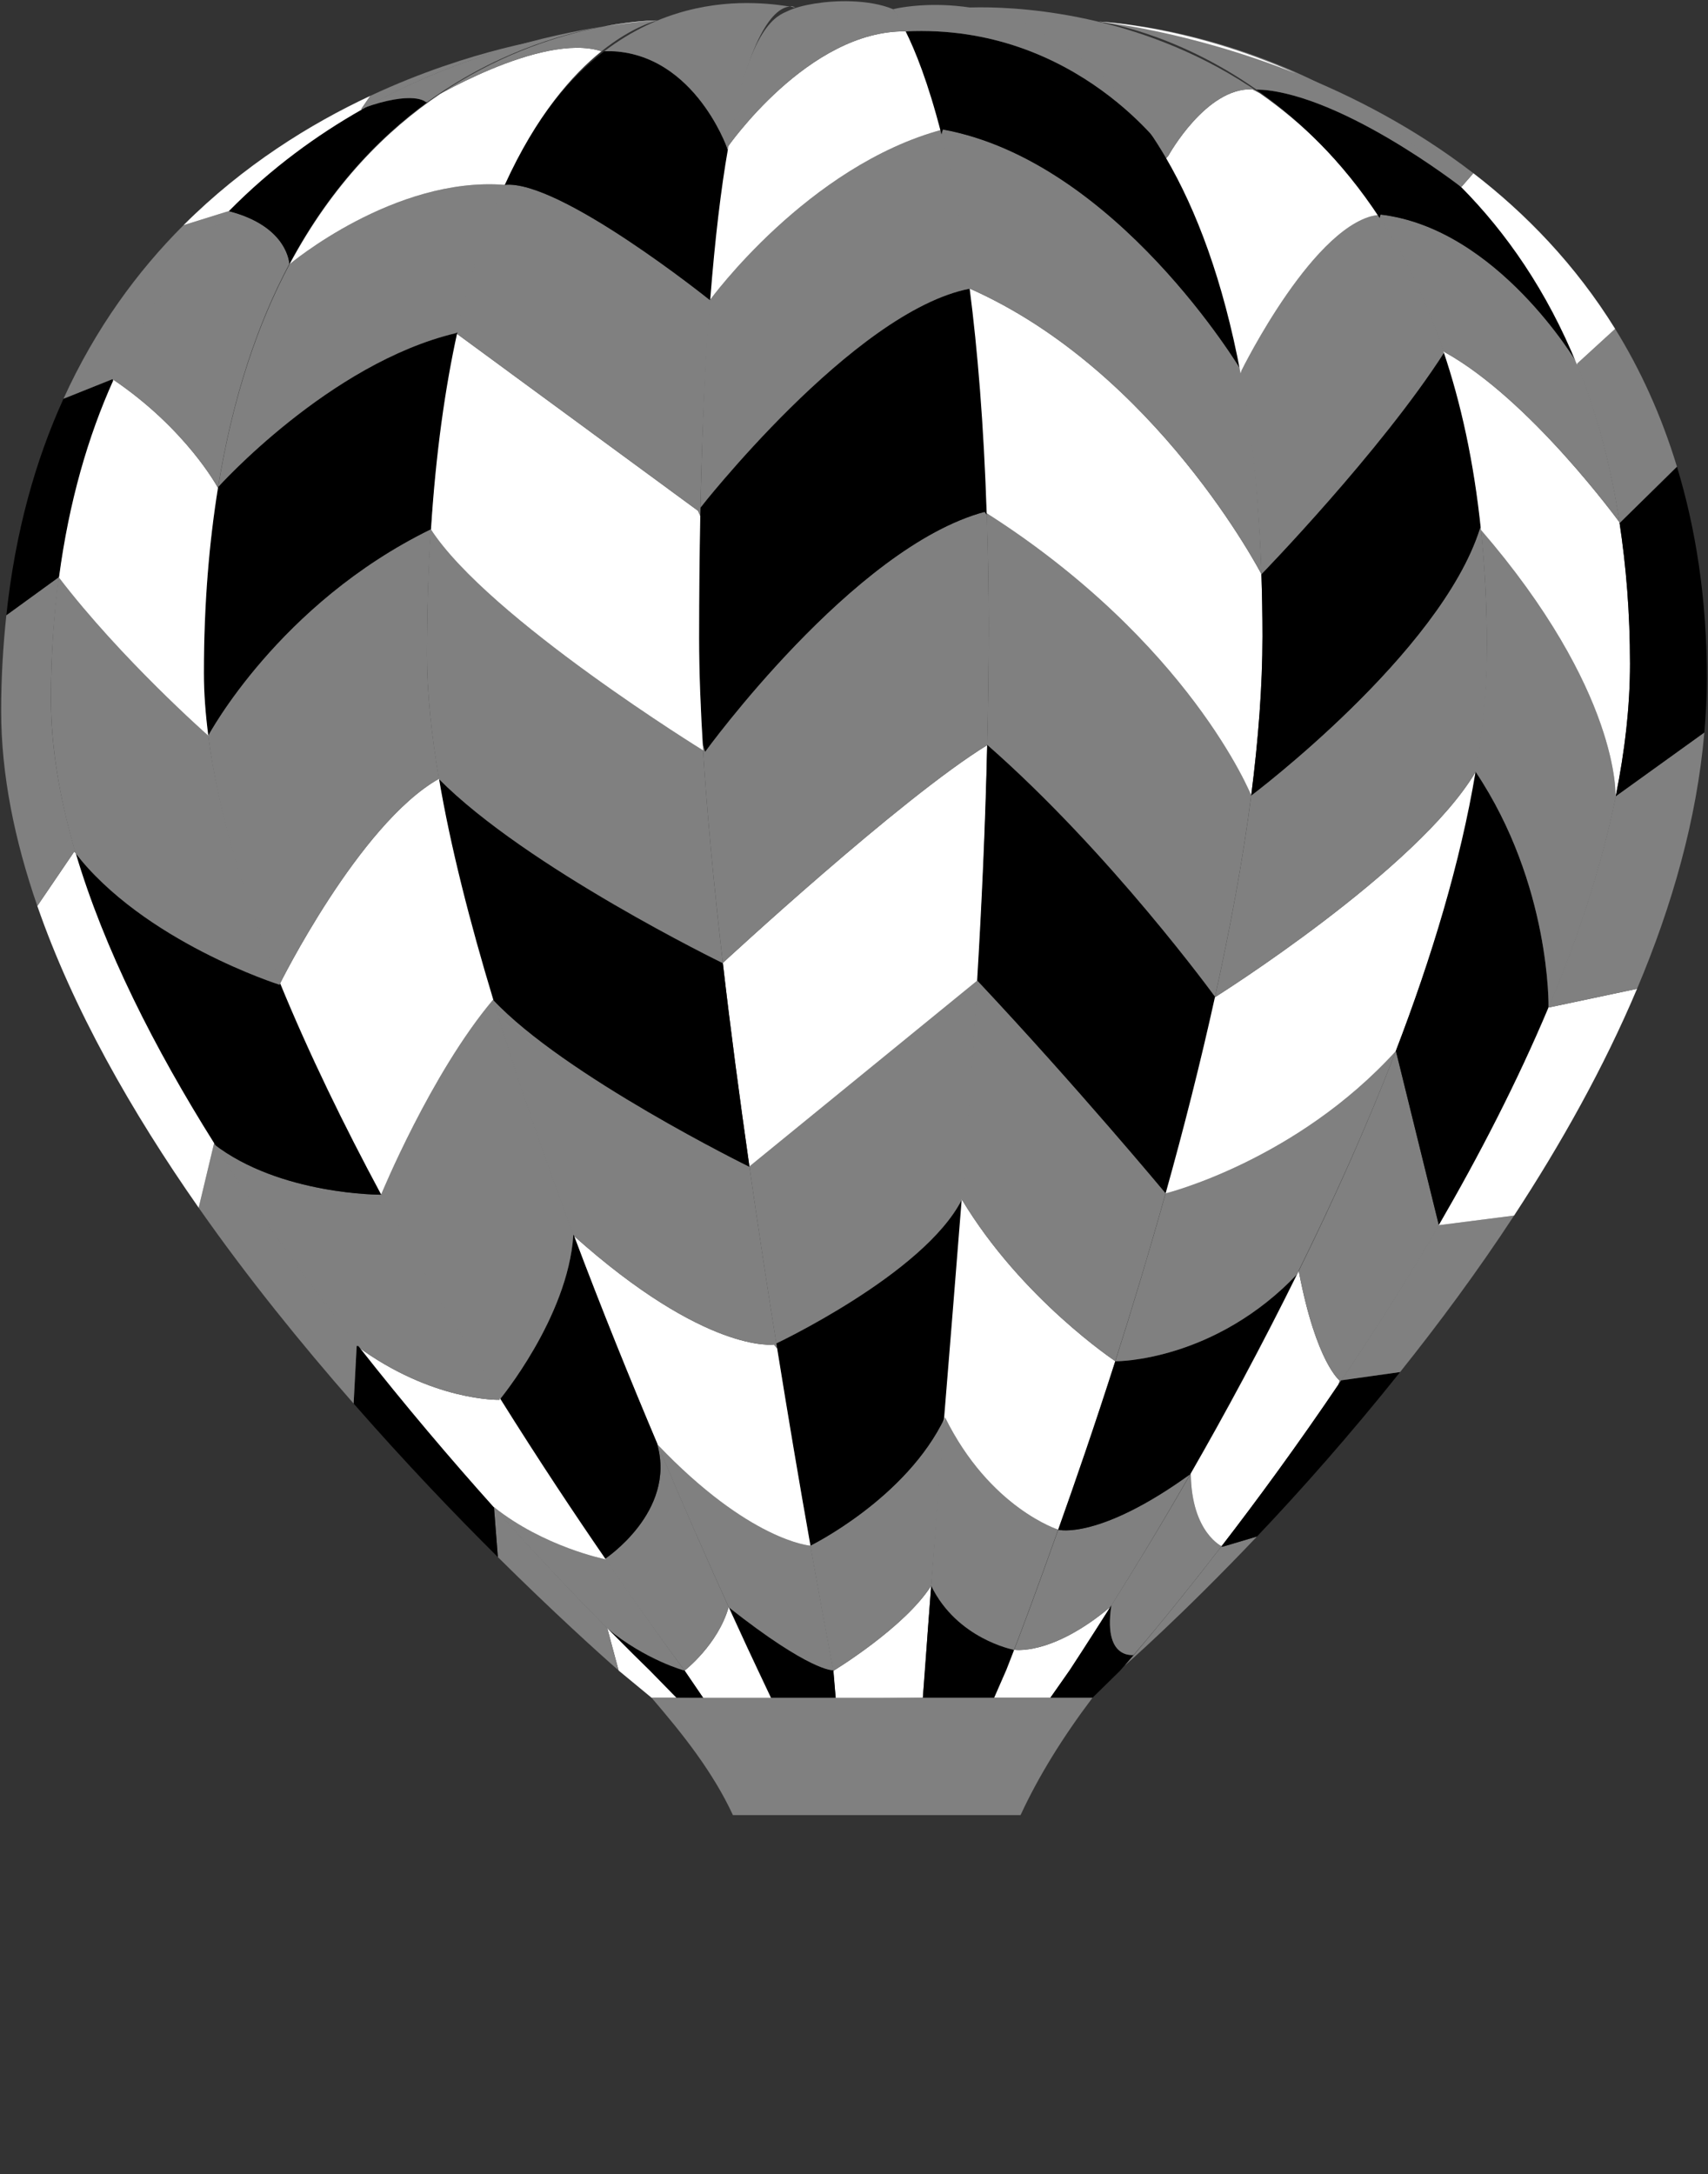 <?xml version="1.0" encoding="UTF-8" standalone="no"?>
<svg
   version="1.1"
   viewBox="0 0 735.99 936.52"
   id="svg170"
   sodipodi:docname="color_mask_7.svg"
   inkscape:version="1.2.2 (b0a8486, 2022-12-01)"
   xml:space="preserve"
   xmlns:inkscape="http://www.inkscape.org/namespaces/inkscape"
   xmlns:sodipodi="http://sodipodi.sourceforge.net/DTD/sodipodi-0.dtd"
   xmlns:xlink="http://www.w3.org/1999/xlink"
   xmlns="http://www.w3.org/2000/svg"
   xmlns:svg="http://www.w3.org/2000/svg"><rect x="0" y="0" width="735.99" height="936.52" fill="#333333" stroke="none"/><sodipodi:namedview
     id="namedview172"
     pagecolor="#188aff"
     bordercolor="#666666"
     borderopacity="1.0"
     inkscape:showpageshadow="2"
     inkscape:pageopacity="0"
     inkscape:pagecheckerboard="0"
     inkscape:deskcolor="#d1d1d1"
     showgrid="false"
     inkscape:zoom="0.94126109"
     inkscape:cx="138.64378"
     inkscape:cy="399.99529"
     inkscape:window-width="1920"
     inkscape:window-height="1030"
     inkscape:window-x="0"
     inkscape:window-y="27"
     inkscape:window-maximized="1"
     inkscape:current-layer="svg170" /><defs
     id="defs70"><linearGradient
       id="ae"><stop
         offset="0"
         id="stop9" /><stop
         stop-color="#fbfbfb"
         offset="1"
         id="stop11" /></linearGradient><linearGradient
       id="af"><stop
         stop-color="#fff"
         stop-opacity=".7"
         offset="0"
         id="stop14"
         style="stop-color:#ffffff;stop-opacity:0.5;" /><stop
         stop-color="#fff"
         stop-opacity=".2"
         offset="1"
         id="stop16"
         style="stop-color:#ffffff;stop-opacity:0.1;" /></linearGradient><linearGradient
       id="ad"><stop
         stop-color="#fd5"
         offset="0"
         id="stop19"
         style="stop-color:#ffffff;stop-opacity:0.25;" /><stop
         stop-color="#ffcc01"
         offset="0.5"
         id="stop21"
         style="stop-color:#ffffff;stop-opacity:0;" /><stop
         stop-color="#ffcc01"
         offset="0.5"
         id="stop3893"
         style="stop-color:#000000;stop-opacity:0;" /><stop
         stop-color="#dcb000"
         offset="1"
         id="stop23"
         style="stop-color:#000000;stop-opacity:0.2;" /></linearGradient><linearGradient
       id="bd"
       x1="394.42"
       x2="430.25"
       y1="861.45"
       y2="805"
       gradientUnits="userSpaceOnUse"
       xlink:href="#ae"
       gradientTransform="matrix(1.202,0,0,1.202,-78.115,-184.495)" /><linearGradient
       id="be"
       x1="379.07"
       x2="378.61"
       y1="854.99"
       y2="804.77"
       gradientUnits="userSpaceOnUse"
       xlink:href="#ae"
       gradientTransform="matrix(1.202,0,0,1.202,-78.115,-184.495)" /><linearGradient
       id="bf"
       x1="370.15"
       x2="352.78"
       y1="855.14"
       y2="804.01"
       gradientUnits="userSpaceOnUse"
       xlink:href="#ae"
       gradientTransform="matrix(1.202,0,0,1.202,-78.115,-184.495)" /><linearGradient
       id="ag"
       x1="387.06"
       x2="404.15"
       y1="855.76"
       y2="804.8"
       gradientUnits="userSpaceOnUse"
       xlink:href="#ae"
       gradientTransform="matrix(1.202,0,0,1.202,-78.115,-184.495)" /><linearGradient
       id="ah"
       x1="366.91"
       x2="340.37"
       y1="857.81"
       y2="804.1"
       gradientUnits="userSpaceOnUse"
       xlink:href="#ae"
       gradientTransform="matrix(1.202,0,0,1.202,-78.115,-184.495)" /><linearGradient
       id="ai"
       x1="374.3"
       x2="365.33"
       y1="854.23"
       y2="803.64"
       gradientUnits="userSpaceOnUse"
       xlink:href="#ae"
       gradientTransform="matrix(1.202,0,0,1.202,-78.115,-184.495)" /><linearGradient
       id="aj"
       x1="383.49"
       x2="390.82"
       y1="854.44"
       y2="803.85"
       gradientUnits="userSpaceOnUse"
       xlink:href="#ae"
       gradientTransform="matrix(1.202,0,0,1.202,-78.115,-184.495)" /><linearGradient
       id="ak"
       x1="391.11"
       x2="416.92"
       y1="856.55"
       y2="804.13"
       gradientUnits="userSpaceOnUse"
       xlink:href="#ae"
       gradientTransform="matrix(1.202,0,0,1.202,-78.115,-184.495)" /><linearGradient
       id="al"
       x1="364.04"
       x2="328.32"
       y1="863.35"
       y2="803.97"
       gradientUnits="userSpaceOnUse"
       xlink:href="#ae"
       gradientTransform="matrix(1.202,0,0,1.202,-78.115,-184.495)" /><linearGradient
       id="am"
       x1="379.15"
       x2="388.36"
       y1="850.82"
       y2="850.82"
       gradientTransform="matrix(1.202,0,0,1.021,-78.115,-32.529)"
       gradientUnits="userSpaceOnUse"><stop
         stop-color="#826f30"
         offset="0"
         id="stop35" /><stop
         stop-color="#c8b369"
         offset=".5"
         id="stop37" /><stop
         stop-color="#826f30"
         offset="1"
         id="stop39" /></linearGradient><linearGradient
       id="an"
       x1="356.09"
       x2="396.21"
       y1="874.56"
       y2="874.56"
       gradientUnits="userSpaceOnUse"
       gradientTransform="matrix(1.202,0,0,1.202,-78.115,-184.495)"><stop
         stop-color="#333"
         offset="0"
         id="stop42" /><stop
         stop-color="#bbb"
         offset=".556"
         id="stop44" /><stop
         stop-color="#333"
         offset="1"
         id="stop46" /></linearGradient><radialGradient
       id="ap"
       cx="391.56"
       cy="453.37"
       r="52.431"
       gradientTransform="matrix(1.202,0,0,6.872,-78.115,-2755.465)"
       gradientUnits="userSpaceOnUse"
       xlink:href="#ad" /><radialGradient
       id="aq"
       cx="287.71"
       cy="454.48"
       r="73.192"
       gradientTransform="matrix(1.202,0,0,4.926,-78.115,-1876.327)"
       gradientUnits="userSpaceOnUse"
       xlink:href="#ad" /><radialGradient
       id="ar"
       cx="488.95"
       cy="453.73"
       r="66.732"
       gradientTransform="matrix(1.202,0,0,5.377,-78.115,-2080.102)"
       gradientUnits="userSpaceOnUse"
       xlink:href="#ad" /><radialGradient
       id="as"
       cx="575.98"
       cy="454.55"
       r="95.542"
       gradientTransform="matrix(1.202,0,0,3.754,-78.115,-1344.063)"
       gradientUnits="userSpaceOnUse"
       xlink:href="#ad" /><radialGradient
       id="at"
       cx="204.52"
       cy="457.79"
       r="100.12"
       gradientTransform="matrix(1.202,0,0,3.573,-78.115,-1271.12)"
       gradientUnits="userSpaceOnUse"
       xlink:href="#ad" /><radialGradient
       id="au"
       cx="625.54"
       cy="456.46"
       r="100.38"
       gradientTransform="matrix(1.202,0,0,3.539,-78.115,-1251.343)"
       gradientUnits="userSpaceOnUse"
       xlink:href="#ad" /><radialGradient
       id="av"
       cx="108.23"
       cy="457.99"
       r="114.77"
       gradientTransform="matrix(1.202,0,0,3.12,-78.115,-1063.861)"
       gradientUnits="userSpaceOnUse"
       xlink:href="#ad" /><radialGradient
       id="aw"
       cx="677.21"
       cy="456.01"
       r="109.52"
       gradientTransform="matrix(1.202,0,0,3.238,-78.115,-1113.279)"
       gradientUnits="userSpaceOnUse"
       xlink:href="#ad" /><radialGradient
       id="ax"
       cx="83.714"
       cy="461.88"
       r="118.49"
       gradientTransform="matrix(1.202,0,0,2.996,-78.115,-1013.122)"
       gradientUnits="userSpaceOnUse"
       xlink:href="#ad" /><linearGradient
       id="ao"
       x1="298.21"
       x2="457.32"
       y1="783.27"
       y2="783.27"
       gradientUnits="userSpaceOnUse"
       gradientTransform="matrix(1.202,0,0,1.202,-78.115,-184.495)"><stop
         stop-color="#ff2d2d"
         offset="0"
         id="stop58"
         style="stop-color:#ffffff;stop-opacity:0.25;" /><stop
         stop-color="#8e0e0e"
         offset="0.454"
         id="stop60"
         style="stop-color:#ffffff;stop-opacity:0;" /><stop
         stop-color="#8e0e0e"
         offset="0.454"
         id="stop9773"
         style="stop-color:#000000;stop-opacity:0;" /><stop
         stop-color="#560000"
         offset="1"
         id="stop62"
         style="stop-color:#000000;stop-opacity:0.5;" /></linearGradient><radialGradient
       id="ay"
       cx="233.17"
       cy="436.23"
       r="63.875"
       gradientTransform="matrix(1.202,0,0,5.571,-78.115,-2181.749)"
       gradientUnits="userSpaceOnUse"
       xlink:href="#af" /><radialGradient
       id="az"
       cx="165.92"
       cy="426.08"
       r="94.495"
       gradientTransform="matrix(1.202,0,0,3.722,-78.115,-1346.382)"
       gradientUnits="userSpaceOnUse"
       xlink:href="#af" /><radialGradient
       id="ba"
       cx="97.63"
       cy="421.53"
       r="113.71"
       gradientTransform="matrix(1.202,0,0,3.04,-78.115,-1043.135)"
       gradientUnits="userSpaceOnUse"
       xlink:href="#af" /><radialGradient
       id="bb"
       cx="340.46"
       cy="213.08"
       r="19.054"
       gradientTransform="matrix(1.202,0,0,3.704,-78.115,-717.733)"
       gradientUnits="userSpaceOnUse"
       xlink:href="#af" /><radialGradient
       id="bc"
       cx="399.81"
       cy="156.02"
       r="12.654"
       gradientTransform="matrix(1.202,0,0,0.782,-78.115,-115.672)"
       gradientUnits="userSpaceOnUse"
       xlink:href="#af" /></defs><path
     id="path102"
     style="fill:#ffffff;fill-opacity:1;stroke:none;stroke-opacity:1"
     d="M 401.312 682.984 L 401.256 683.062 C 399.823 685.322 398.09 687.591 396.152 689.83 C 394.215 692.069 392.074 694.28 389.826 696.424 C 387.579 698.568 385.225 700.645 382.863 702.619 C 380.502 704.593 378.132 706.464 375.852 708.193 C 371.291 711.651 367.088 714.544 364.025 716.572 C 360.963 718.601 359.041 719.766 359.041 719.766 L 360.137 731.838 L 397.664 731.338 L 398.492 719.611 C 399.41 707.07 400.367 695.122 401.312 682.984 z " /><path
     id="path7337"
     style="fill:#808080;fill-opacity:1;stroke:none;stroke-opacity:1"
     d="M 407.137 610.59 C 406.113 612.742 405 614.84 403.805 616.879 C 402.589 618.953 401.294 620.969 399.934 622.924 C 398.573 624.878 397.146 626.771 395.672 628.604 C 394.198 630.436 392.676 632.208 391.121 633.916 C 388.011 637.332 384.774 640.494 381.535 643.395 C 378.297 646.295 375.058 648.932 371.949 651.295 C 368.841 653.658 365.861 655.748 363.141 657.553 C 360.421 659.358 357.961 660.879 355.889 662.104 C 351.753 664.548 349.179 665.807 349.168 665.812 C 352.461 684.327 355.771 702.45 359.041 719.766 C 359.041 719.766 360.963 718.601 364.025 716.572 C 367.088 714.544 371.291 711.651 375.852 708.193 C 378.132 706.464 380.502 704.593 382.863 702.619 C 385.225 700.645 387.579 698.568 389.826 696.424 C 392.074 694.28 394.215 692.069 396.152 689.83 C 398.09 687.591 399.823 685.322 401.256 683.062 L 401.312 682.984 C 403.243 658.219 405.191 634.022 407.137 610.59 z " /><path
     id="path7335"
     style="fill:#000000;fill-opacity:1;stroke:none;stroke-opacity:1"
     d="M 414.727 516.449 L 414.475 516.727 C 413.455 518.736 412.247 520.737 410.877 522.725 C 409.507 524.712 407.975 526.686 406.311 528.639 C 404.646 530.591 402.848 532.524 400.943 534.428 C 399.039 536.331 397.027 538.206 394.938 540.047 C 392.848 541.888 390.681 543.693 388.463 545.457 C 386.244 547.221 383.974 548.944 381.682 550.617 C 377.096 553.963 372.418 557.114 367.867 560.014 C 363.316 562.913 358.892 565.561 354.816 567.902 C 350.741 570.244 347.014 572.281 343.855 573.953 C 338.149 576.975 335.188 578.361 334.498 578.688 C 339.247 608.267 344.147 637.587 349.168 665.812 C 349.179 665.807 351.753 664.548 355.889 662.104 C 357.961 660.879 360.421 659.358 363.141 657.553 C 365.861 655.748 368.841 653.658 371.949 651.295 C 375.058 648.932 378.297 646.295 381.535 643.395 C 384.774 640.494 388.011 637.332 391.121 633.916 C 392.676 632.208 394.198 630.436 395.672 628.604 C 397.146 626.771 398.573 624.878 399.934 622.924 C 401.294 620.969 402.589 618.953 403.805 616.879 C 405 614.84 406.113 612.742 407.137 610.59 C 409.82 578.272 412.316 547.271 414.727 516.449 z " /><path
     id="path7333"
     style="fill:#808080;fill-opacity:1;stroke:none;stroke-opacity:1"
     d="M 421.264 422.623 L 421.15 422.377 C 395.815 443.034 323.06 502.353 322.918 502.469 C 326.535 527.759 330.407 553.207 334.498 578.688 C 335.188 578.361 338.149 576.975 343.855 573.953 C 347.014 572.281 350.741 570.244 354.816 567.902 C 358.892 565.561 363.316 562.913 367.867 560.014 C 372.418 557.114 377.096 553.963 381.682 550.617 C 383.974 548.944 386.244 547.221 388.463 545.457 C 390.681 543.693 392.848 541.888 394.938 540.047 C 397.027 538.206 399.039 536.331 400.943 534.428 C 402.848 532.524 404.646 530.591 406.311 528.639 C 407.975 526.686 409.507 524.712 410.877 522.725 C 412.247 520.737 413.455 518.736 414.475 516.727 L 414.727 516.449 C 417.18 485.082 419.461 453.702 421.264 422.623 z " /><path
     id="path7331"
     style="fill:#ffffff;fill-opacity:1;stroke:none;stroke-opacity:1"
     d="M 425.422 320.953 C 423.103 322.375 420.636 323.977 418.043 325.74 C 415.428 327.518 412.687 329.456 409.85 331.523 C 404.175 335.658 398.111 340.312 391.887 345.252 C 385.663 350.192 379.278 355.418 372.959 360.699 C 366.639 365.98 360.386 371.315 354.424 376.471 C 342.5 386.782 331.743 396.379 323.969 403.396 C 316.238 410.375 311.524 414.74 311.471 414.789 C 314.713 442.906 318.613 472.366 322.918 502.469 C 323.06 502.353 395.815 443.034 421.15 422.377 L 421.264 422.623 C 423.202 389.213 424.679 355.556 425.422 320.953 z " /><path
     id="path7329"
     style="fill:#808080;fill-opacity:1;stroke:none;stroke-opacity:1"
     d="M 425.264 221.807 L 424.285 220.486 C 422.517 220.959 420.743 221.503 418.963 222.113 C 417.183 222.723 415.397 223.401 413.609 224.139 C 410.033 225.615 406.446 227.337 402.865 229.266 C 399.285 231.195 395.709 233.332 392.158 235.635 C 388.607 237.938 385.082 240.407 381.596 243.006 C 378.11 245.604 374.664 248.33 371.277 251.145 C 367.891 253.959 364.563 256.864 361.311 259.816 C 358.058 262.769 354.88 265.771 351.797 268.783 C 348.713 271.795 345.724 274.816 342.844 277.809 C 337.084 283.793 331.766 289.659 327.029 295.092 C 322.293 300.525 318.137 305.525 314.701 309.777 C 307.83 318.281 303.838 323.793 303.838 323.793 L 302.771 320.127 C 304.446 348.34 307.525 380.573 311.471 414.789 C 311.524 414.74 316.238 410.375 323.969 403.396 C 331.743 396.379 342.5 386.782 354.424 376.471 C 360.386 371.315 366.639 365.98 372.959 360.699 C 379.278 355.418 385.663 350.192 391.887 345.252 C 398.111 340.312 404.175 335.658 409.85 331.523 C 412.687 329.456 415.428 327.518 418.043 325.74 C 420.636 323.977 423.103 322.375 425.422 320.953 C 425.781 304.212 426.035 287.328 426.035 270.033 C 426.035 252.783 425.717 236.965 425.264 221.807 z " /><path
     id="path7327"
     style="fill:#000000;fill-opacity:1;stroke:none;stroke-opacity:1"
     d="M 418.238 123.355 L 417.936 124.34 C 416.366 124.64 414.78 125.015 413.18 125.459 C 411.58 125.903 409.965 126.417 408.34 126.996 C 405.09 128.154 401.796 129.571 398.477 131.207 C 395.157 132.843 391.814 134.697 388.467 136.732 C 385.119 138.767 381.767 140.983 378.432 143.338 C 375.096 145.693 371.778 148.186 368.496 150.781 C 365.214 153.376 361.969 156.072 358.781 158.828 C 355.593 161.584 352.461 164.399 349.408 167.236 C 346.355 170.074 343.379 172.932 340.502 175.771 C 334.747 181.45 329.386 187.056 324.58 192.268 C 319.774 197.479 315.523 202.297 311.992 206.406 C 305.619 213.822 302.568 217.75 301.842 218.676 C 301.49 236.142 301.244 254.542 301.244 275.031 C 301.244 288.515 301.797 303.711 302.771 320.127 L 303.838 323.793 C 303.838 323.793 307.83 318.281 314.701 309.777 C 318.137 305.525 322.293 300.525 327.029 295.092 C 331.766 289.659 337.084 283.793 342.844 277.809 C 345.724 274.816 348.713 271.795 351.797 268.783 C 354.88 265.771 358.058 262.769 361.311 259.816 C 364.563 256.864 367.891 253.959 371.277 251.145 C 374.664 248.33 378.11 245.604 381.596 243.006 C 385.082 240.407 388.607 237.938 392.158 235.635 C 395.709 233.332 399.285 231.195 402.865 229.266 C 406.446 227.337 410.033 225.615 413.609 224.139 C 415.397 223.401 417.183 222.723 418.963 222.113 C 420.743 221.503 422.517 220.959 424.285 220.486 L 425.264 221.807 C 424.089 182.534 421.541 150.121 418.238 123.355 z " /><path
     id="path7325"
     style="fill:#808080;fill-opacity:1;stroke:none;stroke-opacity:1"
     d="M 406.074 55.826 C 402.499 56.79 398.982 57.906 395.535 59.164 C 392.023 60.446 388.581 61.867 385.215 63.406 C 381.849 64.945 378.561 66.601 375.354 68.348 C 372.146 70.094 369.022 71.932 365.986 73.838 C 362.951 75.744 360.002 77.718 357.15 79.734 C 354.298 81.75 351.542 83.808 348.887 85.885 C 346.231 87.962 343.677 90.059 341.23 92.148 C 338.784 94.238 336.446 96.32 334.221 98.373 C 329.771 102.479 325.776 106.465 322.287 110.131 C 318.799 113.797 315.817 117.145 313.391 119.98 C 308.538 125.651 305.91 129.27 305.91 129.27 L 305.795 128.631 C 303.937 153.241 302.561 183.012 301.842 218.676 C 302.568 217.75 305.619 213.822 311.992 206.406 C 315.523 202.297 319.774 197.479 324.58 192.268 C 329.386 187.056 334.747 181.45 340.502 175.771 C 343.379 172.932 346.355 170.074 349.408 167.236 C 352.461 164.399 355.593 161.584 358.781 158.828 C 361.969 156.072 365.214 153.376 368.496 150.781 C 371.778 148.186 375.096 145.693 378.432 143.338 C 381.767 140.983 385.119 138.767 388.467 136.732 C 391.814 134.697 395.157 132.843 398.477 131.207 C 401.796 129.571 405.09 128.154 408.34 126.996 C 409.965 126.417 411.58 125.903 413.18 125.459 C 414.78 125.015 416.366 124.64 417.936 124.34 L 418.238 123.355 C 414.732 94.934 410.447 72.715 406.074 55.826 z " /><path
     id="path7323"
     style="fill:#ffffff;fill-opacity:1;stroke:none;stroke-opacity:1"
     d="M 390.998 13.629 L 390.344 13.51 C 387.715 13.471 385.114 13.633 382.547 13.971 C 379.98 14.309 377.446 14.824 374.955 15.488 C 372.464 16.153 370.015 16.967 367.613 17.908 C 365.212 18.849 362.857 19.918 360.559 21.086 C 358.26 22.254 356.016 23.522 353.834 24.867 C 351.652 26.212 349.531 27.635 347.479 29.107 C 345.427 30.58 343.443 32.103 341.535 33.652 C 339.627 35.202 337.796 36.777 336.045 38.354 C 332.544 41.507 329.37 44.667 326.58 47.631 C 323.791 50.595 321.385 53.363 319.416 55.738 C 315.557 60.393 313.5 63.38 313.414 63.504 C 310.504 79.952 307.869 101.153 305.795 128.631 L 305.91 129.27 C 305.91 129.27 308.538 125.651 313.391 119.98 C 315.817 117.145 318.799 113.797 322.287 110.131 C 325.776 106.465 329.771 102.479 334.221 98.373 C 336.446 96.32 338.784 94.238 341.23 92.148 C 343.677 90.059 346.231 87.962 348.887 85.885 C 351.542 83.808 354.298 81.75 357.15 79.734 C 360.002 77.718 362.951 75.744 365.986 73.838 C 369.022 71.932 372.146 70.094 375.354 68.348 C 378.561 66.601 381.849 64.945 385.215 63.406 C 388.581 61.867 392.023 60.446 395.535 59.164 C 398.982 57.906 402.499 56.79 406.074 55.826 C 400.557 34.515 395.05 21.343 390.998 13.629 z " /><path
     id="path7321"
     style="fill:#808080;fill-opacity:1;stroke:none;stroke-opacity:1"
     d="M 366.637 0.555 C 355.838 0.213 345.006 2.131 339.635 4.674 L 339.635 4.67 C 335.255 6.743 322.934 9.685 313.414 63.504 C 313.5 63.38 315.557 60.393 319.416 55.738 C 321.385 53.363 323.791 50.595 326.58 47.631 C 329.37 44.667 332.544 41.507 336.045 38.354 C 337.796 36.777 339.627 35.202 341.535 33.652 C 343.443 32.103 345.427 30.58 347.479 29.107 C 349.531 27.635 351.652 26.212 353.834 24.867 C 356.016 23.522 358.26 22.254 360.559 21.086 C 362.857 19.918 365.212 18.849 367.613 17.908 C 370.015 16.967 372.464 16.153 374.955 15.488 C 377.446 14.824 379.98 14.309 382.547 13.971 C 385.114 13.633 387.715 13.471 390.344 13.51 L 390.998 13.629 C 387.337 6.66 384.854 3.961 384.854 3.961 C 379.584 1.778 373.116 0.76 366.637 0.555 z " /><path
     id="path104"
     style="fill:#000000;fill-opacity:1;stroke:none;stroke-opacity:1"
     d="M 359.098 719.51 L 358.906 719.48 C 358.906 719.48 358.304 719.525 356.85 719.156 C 356.122 718.972 355.181 718.685 353.996 718.236 C 352.811 717.788 351.381 717.178 349.676 716.352 C 347.97 715.525 345.99 714.48 343.701 713.16 C 341.413 711.841 338.815 710.247 335.881 708.32 C 332.946 706.393 329.674 704.133 326.031 701.484 C 322.42 698.858 318.434 695.84 314.064 692.393 C 320.216 705.833 325.062 716.235 326.609 719.477 L 332.701 732.379 L 360.137 731.838 L 359.148 719.789 C 359.131 719.699 359.115 719.599 359.098 719.51 z " /><path
     id="path7367"
     style="fill:#808080;fill-opacity:1;stroke:none;stroke-opacity:1"
     d="M 349.225 665.732 L 349.154 665.82 C 349.154 665.82 347.518 665.702 344.441 664.871 C 342.903 664.456 341.005 663.862 338.771 663.016 C 336.538 662.17 333.969 661.071 331.09 659.646 C 328.21 658.222 325.019 656.471 321.543 654.318 C 318.067 652.166 314.305 649.612 310.281 646.584 C 308.269 645.07 306.192 643.437 304.053 641.676 C 301.913 639.915 299.71 638.026 297.449 636 C 295.188 633.974 292.867 631.81 290.49 629.5 C 288.14 627.215 285.734 624.781 283.277 622.201 C 295.487 651.016 306.207 675.224 314.064 692.393 C 318.434 695.84 322.42 698.858 326.031 701.484 C 329.674 704.133 332.946 706.393 335.881 708.32 C 338.815 710.247 341.413 711.841 343.701 713.16 C 345.99 714.48 347.97 715.525 349.676 716.352 C 351.381 717.178 352.811 717.788 353.996 718.236 C 355.181 718.685 356.122 718.972 356.85 719.156 C 358.304 719.525 358.906 719.48 358.906 719.48 L 359.098 719.51 C 355.825 702.243 352.517 684.188 349.225 665.732 z " /><path
     id="path7365"
     style="fill:#ffffff;fill-opacity:1;stroke:none;stroke-opacity:1"
     d="M 334.883 580.865 L 333.498 579.193 C 333.498 579.193 333.041 579.259 332.131 579.273 C 331.221 579.288 329.857 579.25 328.041 579.047 C 326.225 578.843 323.957 578.473 321.24 577.818 C 318.523 577.164 315.356 576.225 311.742 574.887 C 309.935 574.217 308.017 573.448 305.986 572.564 C 303.956 571.68 301.814 570.68 299.561 569.553 C 297.307 568.425 294.942 567.168 292.467 565.768 C 289.991 564.367 287.406 562.824 284.709 561.121 C 282.012 559.419 279.203 557.557 276.285 555.523 C 273.367 553.49 270.338 551.284 267.199 548.891 C 264.06 546.497 260.812 543.914 257.453 541.131 C 254.132 538.379 250.698 535.423 247.162 532.262 C 259.492 564.971 271.756 595.012 283.277 622.201 C 285.734 624.781 288.14 627.215 290.49 629.5 C 292.867 631.81 295.188 633.974 297.449 636 C 299.71 638.026 301.913 639.915 304.053 641.676 C 306.192 643.437 308.269 645.07 310.281 646.584 C 314.305 649.612 318.067 652.166 321.543 654.318 C 325.019 656.471 328.21 658.222 331.09 659.646 C 333.969 661.071 336.538 662.17 338.771 663.016 C 341.005 663.862 342.903 664.456 344.441 664.871 C 347.518 665.702 349.154 665.82 349.154 665.82 L 349.225 665.732 C 344.318 638.225 339.53 609.677 334.883 580.865 z " /><path
     id="path7363"
     style="fill:#808080;fill-opacity:1;stroke:none;stroke-opacity:1"
     d="M 322.916 502.338 L 322.822 502.547 C 322.822 502.547 317.836 500.095 309.879 495.908 C 305.9 493.815 301.177 491.288 295.965 488.416 C 290.753 485.544 285.051 482.327 279.109 478.855 C 273.168 475.384 266.986 471.657 260.818 467.764 C 254.651 463.87 248.497 459.812 242.607 455.676 C 239.663 453.608 236.784 451.521 234.004 449.426 C 231.223 447.331 228.542 445.227 225.988 443.127 C 223.435 441.027 221.01 438.93 218.746 436.848 C 216.483 434.765 214.381 432.699 212.471 430.656 L 212.48 430.941 C 222.705 464.774 234.712 499.234 247.162 532.262 C 250.698 535.423 254.132 538.379 257.453 541.131 C 260.812 543.914 264.06 546.497 267.199 548.891 C 270.338 551.284 273.367 553.49 276.285 555.523 C 279.203 557.557 282.012 559.419 284.709 561.121 C 287.406 562.824 289.991 564.367 292.467 565.768 C 294.942 567.168 297.307 568.425 299.561 569.553 C 301.814 570.68 303.956 571.68 305.986 572.564 C 308.017 573.448 309.935 574.217 311.742 574.887 C 315.356 576.225 318.523 577.164 321.24 577.818 C 323.957 578.473 326.225 578.843 328.041 579.047 C 329.857 579.25 331.221 579.288 332.131 579.273 C 333.041 579.259 333.498 579.193 333.498 579.193 L 334.883 580.865 C 330.65 554.626 326.646 528.391 322.916 502.338 z " /><path
     id="path7361"
     style="fill:#000000;fill-opacity:1;stroke:none;stroke-opacity:1"
     d="M 311.496 414.979 L 311.4 414.854 C 311.4 414.854 306.116 412.283 297.6 407.83 C 293.341 405.604 288.276 402.908 282.658 399.826 C 277.04 396.745 270.869 393.278 264.404 389.514 C 257.939 385.749 251.178 381.686 244.379 377.41 C 237.58 373.134 230.742 368.646 224.121 364.031 C 220.811 361.724 217.556 359.384 214.387 357.023 C 211.217 354.663 208.134 352.284 205.17 349.893 C 202.205 347.501 199.359 345.1 196.664 342.699 C 193.988 340.316 191.463 337.934 189.115 335.562 C 194.074 365.018 202.402 397.592 212.48 430.941 L 212.471 430.656 C 214.381 432.699 216.483 434.765 218.746 436.848 C 221.01 438.93 223.435 441.027 225.988 443.127 C 228.542 445.227 231.223 447.331 234.004 449.426 C 236.784 451.521 239.663 453.608 242.607 455.676 C 248.497 459.812 254.651 463.87 260.818 467.764 C 266.986 471.657 273.168 475.384 279.109 478.855 C 285.051 482.327 290.753 485.544 295.965 488.416 C 301.177 491.288 305.9 493.815 309.879 495.908 C 317.836 500.095 322.822 502.547 322.822 502.547 L 322.916 502.338 C 318.623 472.35 314.731 442.996 311.496 414.979 z " /><path
     id="path7359"
     style="fill:#808080;fill-opacity:1;stroke:none;stroke-opacity:1"
     d="M 302.984 323.246 C 302.364 322.864 297.479 319.86 288.855 314.215 C 284.283 311.222 278.886 307.629 272.977 303.588 C 267.068 299.547 260.648 295.058 254.035 290.268 C 247.422 285.478 240.615 280.386 233.932 275.146 C 230.59 272.527 227.278 269.87 224.037 267.193 C 220.796 264.517 217.625 261.822 214.564 259.127 C 211.504 256.432 208.552 253.737 205.75 251.061 C 202.948 248.384 200.297 245.726 197.834 243.105 C 195.371 240.485 193.095 237.901 191.049 235.373 C 189.003 232.846 187.184 230.375 185.635 227.979 L 185.561 228.193 C 184.539 244.952 183.969 262.864 183.969 282.156 C 183.969 298.163 185.858 316.218 189.115 335.562 C 191.463 337.934 193.988 340.316 196.664 342.699 C 199.359 345.1 202.205 347.501 205.17 349.893 C 208.134 352.284 211.217 354.663 214.387 357.023 C 217.556 359.384 220.811 361.724 224.121 364.031 C 230.742 368.646 237.58 373.134 244.379 377.41 C 251.178 381.686 257.939 385.749 264.404 389.514 C 270.869 393.278 277.04 396.745 282.658 399.826 C 288.276 402.908 293.341 405.604 297.6 407.83 C 306.116 412.283 311.4 414.854 311.4 414.854 L 311.496 414.979 C 307.678 381.916 304.693 350.766 302.984 323.246 z " /><path
     id="path7357"
     style="fill:#ffffff;fill-opacity:1;stroke:none;stroke-opacity:1"
     d="M 301.752 222.221 L 300.744 220.004 C 300.744 220.004 232.947 170.245 196.576 143.555 C 191.407 167.588 187.554 195.506 185.561 228.193 L 185.635 227.979 C 187.184 230.375 189.003 232.846 191.049 235.373 C 193.095 237.901 195.371 240.485 197.834 243.105 C 200.297 245.726 202.948 248.384 205.75 251.061 C 208.552 253.737 211.504 256.432 214.564 259.127 C 217.625 261.822 220.796 264.517 224.037 267.193 C 227.278 269.87 230.59 272.527 233.932 275.146 C 240.615 280.386 247.422 285.478 254.035 290.268 C 260.648 295.058 267.068 299.547 272.977 303.588 C 278.886 307.629 284.283 311.222 288.855 314.215 C 297.479 319.86 302.364 322.864 302.984 323.246 C 301.892 305.648 301.246 289.339 301.246 275.023 C 301.246 256.112 301.43 238.606 301.752 222.221 z " /><path
     id="path7355"
     style="fill:#808080;fill-opacity:1;stroke:none;stroke-opacity:1"
     d="M 306.035 129.129 L 305.91 129.27 C 305.91 129.27 301.849 126.009 295.391 121.158 C 292.161 118.733 288.331 115.91 284.111 112.898 C 279.891 109.887 275.279 106.685 270.484 103.504 C 265.689 100.323 260.712 97.161 255.758 94.229 C 250.804 91.296 245.875 88.592 241.178 86.324 C 238.829 85.191 236.538 84.166 234.332 83.277 C 232.126 82.388 230.002 81.635 227.99 81.043 C 225.978 80.451 224.077 80.019 222.311 79.775 C 220.545 79.532 218.915 79.477 217.447 79.635 L 216.684 80.508 C 208.853 97.638 201.984 118.415 196.576 143.555 C 232.947 170.245 300.744 220.004 300.744 220.004 L 301.752 222.221 C 302.48 185.102 304.028 154.794 306.035 129.129 z " /><path
     id="path7353"
     style="fill:#000000;fill-opacity:1;stroke:none;stroke-opacity:1"
     d="M 313.629 64.49 L 313.291 63.662 C 313.291 63.662 312.339 60.946 310.301 56.9 C 309.282 54.878 307.992 52.522 306.414 50.008 C 304.836 47.494 302.972 44.821 300.803 42.162 C 299.718 40.833 298.557 39.507 297.318 38.207 C 296.08 36.907 294.762 35.632 293.365 34.404 C 291.968 33.176 290.491 31.995 288.932 30.883 C 287.372 29.77 285.732 28.727 284.006 27.773 C 282.28 26.82 280.47 25.958 278.574 25.207 C 276.678 24.456 274.696 23.816 272.625 23.311 C 270.554 22.805 268.394 22.435 266.145 22.219 C 264.302 22.042 262.358 22.043 260.393 22.086 C 244.856 33.937 229.526 52.415 216.684 80.508 L 217.447 79.635 C 218.915 79.477 220.545 79.532 222.311 79.775 C 224.077 80.019 225.978 80.451 227.99 81.043 C 230.002 81.635 232.126 82.388 234.332 83.277 C 236.538 84.166 238.829 85.191 241.178 86.324 C 245.875 88.592 250.804 91.296 255.758 94.229 C 260.712 97.161 265.689 100.323 270.484 103.504 C 275.279 106.685 279.891 109.887 284.111 112.898 C 288.331 115.91 292.161 118.733 295.391 121.158 C 301.849 126.009 305.91 129.27 305.91 129.27 L 306.035 129.129 C 308.123 102.437 310.725 81.102 313.629 64.49 z " /><path
     id="path7351"
     style="fill:#ffffff;fill-opacity:1;stroke:none;stroke-opacity:1"
     d="M 340.396 2.822 C 340.934 2.893 342.452 3.117 342.723 3.119 L 342.723 3.117 C 342.723 3.117 341.825 2.743 340.396 2.822 z " /><path
     id="path7349"
     style="fill:#808080;fill-opacity:1;stroke:none;stroke-opacity:1"
     d="M 324.854 1.355 C 308.841 0.895 284.424 3.754 260.393 22.086 C 262.358 22.043 264.302 22.042 266.145 22.219 C 268.394 22.435 270.554 22.805 272.625 23.311 C 274.696 23.816 276.678 24.456 278.574 25.207 C 280.47 25.958 282.28 26.82 284.006 27.773 C 285.732 28.727 287.372 29.77 288.932 30.883 C 290.491 31.995 291.968 33.176 293.365 34.404 C 294.762 35.632 296.08 36.907 297.318 38.207 C 298.557 39.507 299.718 40.833 300.803 42.162 C 302.972 44.821 304.836 47.494 306.414 50.008 C 307.992 52.522 309.282 54.878 310.301 56.9 C 312.339 60.946 313.291 63.662 313.291 63.662 L 313.629 64.49 C 323.14 10.086 335.388 3.101 340.396 2.822 C 337.706 2.468 332.894 1.587 324.854 1.355 z " /><path
     id="path106"
     style="fill:#000000;fill-opacity:1;stroke:none;stroke-opacity:1"
     d="M 436.836 710.945 L 436.623 710.605 C 436.623 710.605 435.104 710.316 432.654 709.521 C 431.429 709.124 429.971 708.601 428.354 707.926 C 426.736 707.251 424.958 706.424 423.094 705.418 C 421.23 704.412 419.279 703.226 417.314 701.836 C 415.35 700.446 413.372 698.849 411.455 697.021 C 409.538 695.194 407.681 693.136 405.957 690.818 C 405.095 689.66 404.265 688.436 403.479 687.145 C 402.692 685.853 401.948 684.493 401.256 683.062 L 401.236 682.986 C 400.338 695.201 399.417 707.279 398.576 719.826 L 397.664 731.338 L 428.395 731.338 L 433.502 719.508 C 433.502 719.508 435.283 714.941 436.836 710.945 z " /><path
     id="path6605"
     style="fill:#808080;fill-opacity:1;stroke:none;stroke-opacity:1"
     d="M 455.963 658.9 C 455.83 658.858 454.181 658.343 451.219 656.918 C 449.68 656.177 447.833 655.213 445.758 653.98 C 443.683 652.748 441.379 651.25 438.924 649.445 C 436.469 647.64 433.861 645.529 431.182 643.07 C 428.502 640.612 425.75 637.806 423.002 634.613 C 421.628 633.017 420.255 631.323 418.893 629.527 C 417.531 627.732 416.18 625.836 414.85 623.832 C 413.519 621.828 412.209 619.715 410.93 617.492 C 409.65 615.269 408.402 612.935 407.193 610.482 L 406.672 612.648 C 404.808 635.568 402.996 659.063 401.236 682.986 L 401.256 683.062 C 401.948 684.493 402.692 685.853 403.479 687.145 C 404.265 688.436 405.095 689.66 405.957 690.818 C 407.681 693.136 409.538 695.194 411.455 697.021 C 413.372 698.849 415.35 700.446 417.314 701.836 C 419.279 703.226 421.23 704.412 423.094 705.418 C 424.958 706.424 426.736 707.251 428.354 707.926 C 429.971 708.601 431.429 709.124 432.654 709.521 C 435.104 710.316 436.623 710.605 436.623 710.605 L 436.836 710.945 C 440.356 701.891 446.973 684.13 455.963 658.9 z " /><path
     id="path6603"
     style="fill:#ffffff;fill-opacity:1;stroke:none;stroke-opacity:1"
     d="M 480.562 586.318 C 480.496 586.274 478.068 584.662 473.93 581.52 C 471.833 579.927 469.32 577.958 466.498 575.633 C 463.676 573.308 460.545 570.627 457.213 567.611 C 453.881 564.596 450.349 561.247 446.723 557.584 C 443.096 553.921 439.375 549.945 435.67 545.676 C 431.965 541.407 428.276 536.846 424.707 532.014 C 422.923 529.598 421.169 527.113 419.459 524.564 C 417.749 522.016 416.083 519.403 414.475 516.727 L 414.41 516.521 C 411.916 548.128 409.336 579.884 406.672 612.648 L 407.193 610.482 C 408.402 612.935 409.65 615.269 410.93 617.492 C 412.209 619.715 413.519 621.828 414.85 623.832 C 416.18 625.836 417.531 627.732 418.893 629.527 C 420.255 631.323 421.628 633.017 423.002 634.613 C 425.75 637.806 428.502 640.612 431.182 643.07 C 433.861 645.529 436.469 647.64 438.924 649.445 C 441.379 651.25 443.683 652.748 445.758 653.98 C 447.833 655.213 449.68 656.177 451.219 656.918 C 454.181 658.343 455.83 658.858 455.963 658.9 C 463.359 638.146 471.611 614.302 480.562 586.318 z " /><path
     id="path6601"
     style="fill:#808080;fill-opacity:1;stroke:none;stroke-opacity:1"
     d="M 502.264 513.98 C 502.213 513.919 492.768 502.562 477.9 485.424 C 470.447 476.831 461.646 466.804 452.016 456.059 C 442.385 445.313 431.925 433.848 421.15 422.377 L 421.035 422.789 C 419.171 453.947 416.878 485.252 414.41 516.521 L 414.475 516.727 C 416.083 519.403 417.749 522.016 419.459 524.564 C 421.169 527.113 422.923 529.598 424.707 532.014 C 428.276 536.846 431.965 541.407 435.67 545.676 C 439.375 549.945 443.096 553.921 446.723 557.584 C 450.349 561.247 453.881 564.596 457.213 567.611 C 460.545 570.627 463.676 573.308 466.498 575.633 C 469.32 577.958 471.833 579.927 473.93 581.52 C 478.068 584.662 480.496 586.274 480.562 586.318 C 487.797 563.703 495.156 539.336 502.264 513.98 z " /><path
     id="path6599"
     style="fill:#000000;fill-opacity:1;stroke:none;stroke-opacity:1"
     d="M 523.553 429.348 C 523.479 429.247 520.79 425.538 515.822 419.102 C 513.305 415.84 510.228 411.913 506.664 407.471 C 503.101 403.028 499.05 398.07 494.582 392.746 C 490.114 387.423 485.229 381.733 479.998 375.828 C 474.767 369.923 469.188 363.803 463.336 357.617 C 457.483 351.431 451.356 345.179 445.023 339.012 C 438.691 332.844 432.155 326.761 425.484 320.912 L 425.379 320.736 C 424.595 355.397 423.044 389.225 421.035 422.789 L 421.15 422.377 C 431.925 433.848 442.385 445.313 452.016 456.059 C 461.646 466.804 470.447 476.831 477.9 485.424 C 492.768 502.562 502.213 513.919 502.264 513.98 C 509.983 486.443 517.241 457.94 523.553 429.348 z " /><path
     id="path6597"
     style="fill:#808080;fill-opacity:1;stroke:none;stroke-opacity:1"
     d="M 539.15 342.623 C 539.141 342.6 538.742 341.606 537.857 339.715 C 536.963 337.802 535.586 335.006 533.658 331.477 C 531.73 327.947 529.25 323.683 526.148 318.832 C 524.598 316.406 522.892 313.834 521.021 311.133 C 519.151 308.432 517.117 305.603 514.91 302.664 C 512.703 299.725 510.323 296.677 507.762 293.537 C 505.2 290.397 502.457 287.164 499.523 283.859 C 496.59 280.555 493.465 277.178 490.143 273.746 C 486.82 270.314 483.298 266.827 479.568 263.305 C 475.839 259.782 471.902 256.225 467.748 252.648 C 463.594 249.072 459.224 245.478 454.629 241.885 C 450.034 238.292 445.215 234.701 440.16 231.129 C 435.386 227.754 430.365 224.401 425.166 221.076 C 425.674 236.479 426.035 252.525 426.035 270.033 L 426.029 270.033 C 426.029 287.211 425.757 304.032 425.379 320.736 L 425.484 320.912 C 432.155 326.761 438.691 332.844 445.023 339.012 C 451.356 345.179 457.483 351.431 463.336 357.617 C 469.188 363.803 474.767 369.923 479.998 375.828 C 485.229 381.733 490.114 387.423 494.582 392.746 C 499.05 398.07 503.101 403.028 506.664 407.471 C 510.228 411.913 513.305 415.84 515.822 419.102 C 520.79 425.538 523.479 429.247 523.553 429.348 C 530.034 399.986 535.553 370.673 539.15 342.623 z " /><path
     id="path6595"
     style="fill:#ffffff;fill-opacity:1;stroke:none;stroke-opacity:1"
     d="M 543.572 247.35 L 543.568 247.346 C 543.568 247.346 542.861 245.979 541.467 243.52 C 540.072 241.06 537.99 237.508 535.24 233.133 C 532.491 228.757 529.075 223.56 525.01 217.812 C 522.977 214.939 520.782 211.927 518.428 208.812 C 516.074 205.698 513.561 202.479 510.891 199.191 C 508.22 195.904 505.394 192.547 502.412 189.154 C 499.43 185.761 496.294 182.332 493.006 178.902 C 489.718 175.472 486.277 172.042 482.688 168.643 C 479.098 165.244 475.357 161.876 471.471 158.576 C 467.584 155.276 463.551 152.043 459.373 148.91 C 455.195 145.777 450.873 142.744 446.408 139.846 C 441.944 136.947 437.336 134.183 432.59 131.588 C 427.843 128.992 422.959 126.565 417.936 124.34 L 417.811 124.15 C 421.24 150.736 423.903 182.741 425.166 221.076 C 430.365 224.401 435.386 227.754 440.16 231.129 C 445.215 234.701 450.034 238.292 454.629 241.885 C 459.224 245.478 463.594 249.072 467.748 252.648 C 471.902 256.225 475.839 259.782 479.568 263.305 C 483.298 266.827 486.82 270.314 490.143 273.746 C 493.465 277.178 496.59 280.555 499.523 283.859 C 502.457 287.164 505.2 290.397 507.762 293.537 C 510.323 296.677 512.703 299.725 514.91 302.664 C 517.117 305.603 519.151 308.432 521.021 311.133 C 522.892 313.834 524.598 316.406 526.148 318.832 C 529.25 323.683 531.73 327.947 533.658 331.477 C 535.586 335.006 536.963 337.802 537.857 339.715 C 538.742 341.606 539.141 342.6 539.15 342.623 C 542.232 318.597 544.004 295.496 544.004 274.105 C 544.004 264.864 543.844 255.981 543.572 247.35 z " /><path
     id="path6593"
     style="fill:#808080;fill-opacity:1;stroke:none;stroke-opacity:1"
     d="M 534.793 159.432 C 534.693 159.265 534.004 158.111 532.488 155.775 C 530.87 153.281 528.476 149.704 525.367 145.367 C 522.259 141.03 518.437 135.934 513.967 130.406 C 511.732 127.642 509.335 124.77 506.783 121.83 C 504.232 118.891 501.526 115.883 498.674 112.85 C 495.822 109.816 492.826 106.755 489.689 103.709 C 486.553 100.663 483.277 97.63 479.873 94.652 C 476.469 91.675 472.936 88.753 469.279 85.926 C 465.623 83.098 461.844 80.365 457.951 77.77 C 454.058 75.174 450.05 72.714 445.938 70.432 C 441.825 68.149 437.606 66.044 433.289 64.156 C 431.131 63.212 428.947 62.322 426.74 61.492 C 424.534 60.662 422.303 59.892 420.051 59.186 C 417.798 58.479 415.523 57.837 413.227 57.266 C 410.93 56.694 408.612 56.191 406.273 55.764 L 405.693 57.918 C 410.018 74.826 414.278 96.765 417.811 124.15 L 417.936 124.34 C 422.959 126.565 427.843 128.992 432.59 131.588 C 437.336 134.183 441.944 136.947 446.408 139.846 C 450.873 142.744 455.195 145.777 459.373 148.91 C 463.551 152.043 467.584 155.276 471.471 158.576 C 475.357 161.876 479.098 165.244 482.688 168.643 C 486.277 172.042 489.718 175.472 493.006 178.902 C 496.294 182.332 499.43 185.761 502.412 189.154 C 505.394 192.547 508.22 195.904 510.891 199.191 C 513.561 202.479 516.074 205.698 518.428 208.812 C 520.782 211.927 522.977 214.939 525.01 217.812 C 529.075 223.56 532.491 228.757 535.24 233.133 C 537.99 237.508 540.072 241.06 541.467 243.52 C 542.861 245.979 543.568 247.346 543.568 247.346 L 543.572 247.35 C 542.51 213.611 539.383 184.608 534.793 159.432 z " /><path
     id="path6591"
     style="fill:#000000;fill-opacity:1;stroke:none;stroke-opacity:1"
     d="M 502.979 66.184 C 502.718 65.82 502.554 65.567 501.711 64.492 C 500.493 62.941 498.671 60.729 496.254 58.086 C 493.836 55.443 490.822 52.368 487.223 49.092 C 485.423 47.454 483.477 45.767 481.385 44.057 C 479.293 42.346 477.054 40.614 474.672 38.889 C 472.29 37.164 469.764 35.446 467.094 33.764 C 464.424 32.081 461.612 30.434 458.656 28.852 C 455.701 27.269 452.604 25.751 449.365 24.326 C 446.127 22.901 442.746 21.568 439.227 20.357 C 435.707 19.147 432.048 18.059 428.25 17.121 C 424.452 16.183 420.513 15.394 416.438 14.785 C 412.362 14.176 408.15 13.747 403.801 13.525 C 399.451 13.303 394.965 13.288 390.344 13.51 L 390.232 13.48 C 394.245 21.551 399.88 35.192 405.693 57.918 L 406.273 55.764 C 408.612 56.191 410.93 56.694 413.227 57.266 C 415.523 57.837 417.798 58.479 420.051 59.186 C 422.303 59.892 424.534 60.662 426.74 61.492 C 428.947 62.322 431.131 63.212 433.289 64.156 C 437.606 66.044 441.825 68.149 445.938 70.432 C 450.05 72.714 454.058 75.174 457.951 77.77 C 461.844 80.365 465.623 83.098 469.279 85.926 C 472.936 88.753 476.469 91.675 479.873 94.652 C 483.277 97.63 486.553 100.663 489.689 103.709 C 492.826 106.755 495.822 109.816 498.674 112.85 C 501.526 115.883 504.232 118.891 506.783 121.83 C 509.335 124.77 511.732 127.642 513.967 130.406 C 518.437 135.934 522.259 141.03 525.367 145.367 C 528.476 149.704 530.87 153.281 532.488 155.775 C 534.004 158.111 534.693 159.265 534.793 159.432 C 527.41 118.936 516.142 88.678 502.979 66.184 z " /><path
     id="path6589"
     style="fill:#808080;fill-opacity:1;stroke:none;stroke-opacity:1"
     d="M 399.541 2.186 C 390.449 2.501 384.854 3.961 384.854 3.961 C 384.854 3.961 387.082 7.144 390.232 13.48 L 390.344 13.51 C 394.965 13.288 399.451 13.303 403.801 13.525 C 408.15 13.747 412.362 14.176 416.438 14.785 C 420.513 15.394 424.452 16.183 428.25 17.121 C 432.048 18.059 435.707 19.147 439.227 20.357 C 442.746 21.568 446.127 22.901 449.365 24.326 C 452.604 25.751 455.701 27.269 458.656 28.852 C 461.612 30.434 464.424 32.081 467.094 33.764 C 469.764 35.446 472.29 37.164 474.672 38.889 C 477.054 40.614 479.293 42.346 481.385 44.057 C 483.477 45.767 485.423 47.454 487.223 49.092 C 490.822 52.368 493.836 55.443 496.254 58.086 C 498.671 60.729 500.493 62.941 501.711 64.492 C 502.554 65.567 502.718 65.82 502.979 66.184 C 469.06 8.223 422.839 1.376 399.541 2.186 z " /><path
     id="path108"
     style="fill:#ffffff;fill-opacity:1;stroke:none;stroke-opacity:1"
     d="M 478.533 692.154 C 475.396 694.773 472.388 697.064 469.551 699.004 C 466.616 701.01 463.849 702.68 461.26 704.068 C 458.671 705.457 456.258 706.564 454.039 707.445 C 451.82 708.327 449.792 708.982 447.967 709.467 C 446.142 709.951 444.521 710.263 443.115 710.461 C 441.71 710.659 440.518 710.742 439.557 710.764 C 437.911 710.8 437.295 710.67 437.047 710.629 C 435.49 714.636 433.711 719.2 433.711 719.201 L 428.395 731.338 L 452.607 731.338 L 460.826 719.814 C 460.826 719.814 468.382 708.271 478.533 692.154 z " /><path
     id="path9941"
     style="fill:#808080;fill-opacity:1;stroke:none;stroke-opacity:1"
     d="M 512.848 635.045 C 508.008 638.529 503.482 641.548 499.301 644.111 C 495.033 646.727 491.106 648.9 487.506 650.701 C 483.906 652.503 480.633 653.935 477.682 655.068 C 474.73 656.202 472.098 657.037 469.775 657.65 C 467.453 658.263 465.44 658.653 463.727 658.893 C 462.013 659.132 460.599 659.222 459.477 659.234 C 457.231 659.26 456.148 658.979 456.148 658.979 L 455.955 659.156 C 447.07 684.097 440.542 701.631 437.047 710.629 C 437.295 710.67 437.911 710.8 439.557 710.764 C 440.518 710.742 441.71 710.659 443.115 710.461 C 444.521 710.263 446.142 709.951 447.967 709.467 C 449.792 708.982 451.82 708.327 454.039 707.445 C 456.258 706.564 458.671 705.457 461.26 704.068 C 463.849 702.68 466.616 701.01 469.551 699.004 C 472.388 697.064 475.396 694.773 478.533 692.154 C 487.728 677.555 498.955 659.258 512.848 635.045 z " /><path
     id="path9939"
     style="fill:#000000;fill-opacity:1;stroke:none;stroke-opacity:1"
     d="M 558.746 549.068 C 556.8 551.097 554.846 553.071 552.873 554.885 C 550.563 557.009 548.238 558.99 545.914 560.838 C 543.59 562.685 541.265 564.398 538.951 565.988 C 536.637 567.578 534.333 569.045 532.053 570.396 C 529.773 571.748 527.517 572.984 525.295 574.117 C 523.073 575.25 520.886 576.28 518.746 577.213 C 516.606 578.146 514.512 578.983 512.479 579.736 C 510.445 580.489 508.47 581.158 506.566 581.75 C 502.759 582.934 499.235 583.816 496.092 584.473 C 492.948 585.129 490.186 585.559 487.898 585.842 C 483.324 586.408 480.652 586.383 480.652 586.383 L 480.637 586.291 C 471.651 614.403 463.36 638.37 455.955 659.156 L 456.148 658.979 C 456.148 658.979 457.231 659.26 459.477 659.234 C 460.599 659.222 462.013 659.132 463.727 658.893 C 465.44 658.653 467.453 658.263 469.775 657.65 C 472.098 657.037 474.73 656.202 477.682 655.068 C 480.633 653.935 483.906 652.503 487.506 650.701 C 491.106 648.9 495.033 646.727 499.301 644.111 C 503.482 641.548 508.008 638.529 512.848 635.045 C 527.249 609.946 543.074 580.744 558.746 549.068 z " /><path
     id="path9937"
     style="fill:#808080;fill-opacity:1;stroke:none;stroke-opacity:1"
     d="M 601.461 452.783 C 598.778 455.728 596.046 458.547 593.281 461.238 C 590.499 463.946 587.684 466.526 584.852 468.986 C 582.02 471.446 579.172 473.786 576.324 476.008 C 573.476 478.23 570.628 480.335 567.797 482.328 C 564.966 484.321 562.153 486.202 559.373 487.977 C 556.593 489.751 553.847 491.417 551.152 492.982 C 545.763 496.112 540.576 498.835 535.727 501.186 C 530.877 503.536 526.366 505.515 522.326 507.162 C 518.286 508.81 514.716 510.125 511.754 511.146 C 505.829 513.189 502.33 514.057 502.33 514.057 L 502.275 514.109 C 495.187 539.413 487.849 563.728 480.637 586.291 L 480.652 586.383 C 480.652 586.383 483.324 586.408 487.898 585.842 C 490.186 585.559 492.948 585.129 496.092 584.473 C 499.235 583.816 502.759 582.934 506.566 581.75 C 508.47 581.158 510.445 580.489 512.479 579.736 C 514.512 578.983 516.606 578.146 518.746 577.213 C 520.886 576.28 523.073 575.25 525.295 574.117 C 527.517 572.984 529.773 571.748 532.053 570.396 C 534.333 569.045 536.637 567.578 538.951 565.988 C 541.265 564.398 543.59 562.685 545.914 560.838 C 548.238 558.99 550.563 557.009 552.873 554.885 C 554.846 553.071 556.8 551.097 558.746 549.068 C 573.869 518.503 588.672 485.976 601.461 452.783 z " /><path
     id="path9935"
     style="fill:#ffffff;fill-opacity:1;stroke:none;stroke-opacity:1"
     d="M 635.904 333.393 L 635.867 332.48 C 634.309 335.118 632.507 337.804 630.498 340.523 C 628.489 343.243 626.271 345.995 623.885 348.764 C 621.498 351.532 618.943 354.317 616.252 357.102 C 613.561 359.886 610.735 362.67 607.812 365.438 C 604.89 368.205 601.871 370.957 598.791 373.676 C 595.711 376.394 592.57 379.079 589.404 381.715 C 583.073 386.987 576.644 392.06 570.41 396.805 C 564.176 401.549 558.138 405.965 552.586 409.918 C 547.034 413.871 541.969 417.363 537.684 420.262 C 529.112 426.06 523.656 429.486 523.656 429.486 L 523.596 429.271 C 517.277 457.937 510.006 486.512 502.275 514.109 L 502.33 514.057 C 502.33 514.057 505.829 513.189 511.754 511.146 C 514.716 510.125 518.286 508.81 522.326 507.162 C 526.366 505.515 530.877 503.536 535.727 501.186 C 540.576 498.835 545.763 496.112 551.152 492.982 C 553.847 491.417 556.593 489.751 559.373 487.977 C 562.153 486.202 564.966 484.321 567.797 482.328 C 570.628 480.335 573.476 478.23 576.324 476.008 C 579.172 473.786 582.02 471.446 584.852 468.986 C 587.684 466.526 590.499 463.946 593.281 461.238 C 596.046 458.547 598.778 455.728 601.461 452.783 C 616.932 412.63 629.434 371.838 635.904 333.393 z " /><path
     id="path9933"
     style="fill:#808080;fill-opacity:1;stroke:none;stroke-opacity:1"
     d="M 638.086 226.99 L 637.686 227.707 C 636.621 231.066 635.304 234.453 633.771 237.854 C 632.239 241.254 630.49 244.668 628.561 248.076 C 626.631 251.485 624.52 254.89 622.266 258.273 C 620.011 261.657 617.612 265.018 615.104 268.342 C 612.595 271.666 609.977 274.952 607.285 278.184 C 604.594 281.415 601.829 284.592 599.025 287.697 C 596.222 290.803 593.381 293.836 590.537 296.781 C 587.694 299.727 584.848 302.584 582.035 305.336 C 576.41 310.841 570.918 315.926 565.844 320.457 C 560.77 324.988 556.115 328.965 552.162 332.254 C 544.257 338.831 539.164 342.656 539.164 342.656 L 539.152 342.668 C 535.562 370.684 530.058 399.955 523.596 429.271 L 523.656 429.486 C 523.656 429.486 529.112 426.06 537.684 420.262 C 541.969 417.363 547.034 413.871 552.586 409.918 C 558.138 405.965 564.176 401.549 570.41 396.805 C 576.644 392.06 583.073 386.987 589.404 381.715 C 592.57 379.079 595.711 376.394 598.791 373.676 C 601.871 370.957 604.89 368.205 607.812 365.438 C 610.735 362.67 613.561 359.886 616.252 357.102 C 618.943 354.317 621.498 351.532 623.885 348.764 C 626.271 345.995 628.489 343.243 630.498 340.523 C 632.507 337.804 634.309 335.118 635.867 332.48 L 635.904 333.393 C 639.001 314.996 640.762 297.125 640.762 280.148 C 640.762 261.151 639.817 243.481 638.086 226.99 z " /><path
     id="path9931"
     style="fill:#000000;fill-opacity:1;stroke:none;stroke-opacity:1"
     d="M 622.326 151.811 C 618.91 157.126 615.141 162.589 611.143 168.084 C 607.103 173.636 602.839 179.219 598.496 184.711 C 594.153 190.203 589.731 195.605 585.379 200.793 C 581.027 205.981 576.742 210.956 572.674 215.596 C 564.537 224.875 557.262 232.812 552.02 238.43 C 546.777 244.047 543.568 247.346 543.568 247.346 L 543.539 247.303 C 543.829 255.946 544.006 264.838 544.006 274.105 C 544.006 295.514 542.233 318.63 539.152 342.668 L 539.164 342.656 C 539.164 342.656 544.257 338.831 552.162 332.254 C 556.115 328.965 560.77 324.988 565.844 320.457 C 570.918 315.926 576.41 310.841 582.035 305.336 C 584.848 302.584 587.694 299.727 590.537 296.781 C 593.381 293.836 596.222 290.803 599.025 287.697 C 601.829 284.592 604.594 281.415 607.285 278.184 C 609.977 274.952 612.595 271.666 615.104 268.342 C 617.612 265.018 620.011 261.657 622.266 258.273 C 624.52 254.89 626.631 251.485 628.561 248.076 C 630.49 244.668 632.239 241.254 633.771 237.854 C 635.304 234.453 636.621 231.066 637.686 227.707 L 638.086 226.99 C 635.084 198.394 629.568 173.593 622.326 151.811 z " /><path
     id="path9929"
     style="fill:#808080;fill-opacity:1;stroke:none;stroke-opacity:1"
     d="M 593.943 92.617 C 592.491 92.804 591.033 93.055 589.566 93.553 C 587.795 94.154 586.018 94.968 584.242 95.965 C 582.466 96.962 580.692 98.141 578.93 99.473 C 577.167 100.804 575.416 102.288 573.684 103.891 C 571.952 105.494 570.239 107.217 568.555 109.029 C 566.871 110.842 565.216 112.742 563.598 114.701 C 560.361 118.62 557.274 122.772 554.404 126.904 C 551.535 131.037 548.883 135.15 546.521 138.998 C 544.16 142.846 542.086 146.426 540.371 149.49 C 536.942 155.618 534.949 159.68 534.949 159.68 L 534.572 160.801 C 539.234 185.553 542.426 214.143 543.539 247.303 L 543.568 247.346 C 543.568 247.346 546.777 244.047 552.02 238.43 C 557.262 232.812 564.537 224.875 572.674 215.596 C 576.742 210.956 581.027 205.981 585.379 200.793 C 589.731 195.605 594.153 190.203 598.496 184.711 C 602.839 179.219 607.103 173.636 611.143 168.084 C 615.141 162.589 618.91 157.126 622.326 151.811 C 614.645 128.705 604.972 109.124 593.943 92.617 z " /><path
     id="path9927"
     style="fill:#ffffff;fill-opacity:1;stroke:none;stroke-opacity:1"
     d="M 542.826 40.135 C 541.747 39.584 540.75 39.016 539.627 38.475 C 538.383 38.422 537.155 38.488 535.943 38.656 C 534.732 38.824 533.537 39.095 532.363 39.455 C 531.19 39.815 530.036 40.264 528.906 40.787 C 527.777 41.31 526.671 41.907 525.592 42.564 C 523.434 43.879 521.383 45.432 519.463 47.107 C 517.543 48.783 515.755 50.582 514.121 52.387 C 512.488 54.192 511.009 56.003 509.711 57.705 C 508.413 59.407 507.295 61 506.381 62.367 C 504.553 65.101 503.541 66.934 503.541 66.934 L 502.496 68.156 C 515.498 90.441 526.985 120.511 534.572 160.801 L 534.949 159.68 C 534.949 159.68 536.942 155.618 540.371 149.49 C 542.086 146.426 544.16 142.846 546.521 138.998 C 548.883 135.15 551.535 131.037 554.404 126.904 C 557.274 122.772 560.361 118.62 563.598 114.701 C 565.216 112.742 566.871 110.842 568.555 109.029 C 570.239 107.217 571.952 105.494 573.684 103.891 C 575.416 102.288 577.167 100.804 578.93 99.473 C 580.692 98.141 582.466 96.962 584.242 95.965 C 586.018 94.968 587.795 94.154 589.566 93.553 C 591.033 93.055 592.491 92.804 593.943 92.617 C 578.736 69.857 561.086 52.83 542.826 40.135 z " /><path
     id="path9925"
     style="fill:#808080;fill-opacity:1;stroke:none;stroke-opacity:1"
     d="M 422.195 3.156 C 415.951 3.173 412.381 3.516 412.381 3.516 C 412.381 3.516 463.919 2.037 502.496 68.156 L 503.541 66.934 C 503.541 66.934 504.553 65.101 506.381 62.367 C 507.295 61 508.413 59.407 509.711 57.705 C 511.009 56.003 512.488 54.192 514.121 52.387 C 515.755 50.582 517.543 48.783 519.463 47.107 C 521.383 45.432 523.434 43.879 525.592 42.564 C 526.671 41.907 527.777 41.31 528.906 40.787 C 530.036 40.264 531.19 39.815 532.363 39.455 C 533.537 39.095 534.732 38.824 535.943 38.656 C 537.155 38.488 538.383 38.422 539.627 38.475 C 540.75 39.016 541.747 39.584 542.826 40.135 C 495.003 6.886 443.31 3.098 422.195 3.156 z " /><path
     id="path110"
     style="fill:#ffffff;fill-opacity:1;stroke:none;stroke-opacity:1"
     d="M 313.984 692.229 L 313.961 692.312 C 313.383 694.339 312.655 696.286 311.82 698.141 C 310.986 699.996 310.045 701.76 309.047 703.42 C 308.049 705.08 306.994 706.636 305.928 708.078 C 304.861 709.52 303.784 710.847 302.742 712.047 C 300.659 714.447 298.719 716.341 297.301 717.635 C 295.884 718.927 294.99 719.618 294.988 719.619 L 303.326 731.838 L 332.701 732.379 L 326.504 719.262 C 324.861 715.857 320.063 705.546 313.984 692.229 z " /><path
     id="path10723"
     style="fill:#808080;fill-opacity:1;stroke:none;stroke-opacity:1"
     d="M 283.389 622.238 L 283.195 622.119 C 283.714 623.941 284.08 625.729 284.309 627.479 C 284.537 629.228 284.63 630.941 284.604 632.613 C 284.577 634.286 284.431 635.918 284.184 637.508 C 283.936 639.098 283.586 640.645 283.152 642.146 C 282.718 643.648 282.2 645.104 281.613 646.512 C 281.027 647.919 280.373 649.278 279.668 650.586 C 278.259 653.201 276.649 655.611 274.973 657.793 C 273.297 659.975 271.555 661.929 269.887 663.633 C 268.218 665.337 266.623 666.791 265.236 667.973 C 262.509 670.296 260.67 671.505 260.607 671.547 C 277.479 695.892 290.769 714.014 294.986 719.621 L 294.986 719.615 L 294.988 719.619 C 294.99 719.618 295.884 718.927 297.301 717.635 C 298.719 716.341 300.659 714.447 302.742 712.047 C 303.784 710.847 304.861 709.52 305.928 708.078 C 306.994 706.636 308.049 705.08 309.047 703.42 C 310.045 701.76 310.986 699.996 311.82 698.141 C 312.655 696.286 313.383 694.339 313.961 692.312 L 313.984 692.229 C 306.163 675.092 295.485 650.871 283.389 622.238 z " /><path
     id="path10721"
     style="fill:#000000;fill-opacity:1;stroke:none;stroke-opacity:1"
     d="M 247.162 531.793 L 247.047 532.162 C 246.898 534.374 246.644 536.587 246.297 538.791 C 245.95 540.995 245.511 543.189 244.994 545.367 C 244.478 547.545 243.883 549.707 243.225 551.842 C 242.566 553.977 241.842 556.085 241.068 558.16 C 239.521 562.31 237.772 566.322 235.932 570.127 C 234.091 573.932 232.16 577.531 230.246 580.852 C 228.333 584.173 226.438 587.215 224.672 589.914 C 222.906 592.613 221.269 594.967 219.871 596.904 C 217.104 600.74 215.32 602.887 215.283 602.932 C 232.113 629.698 247.343 652.407 260.607 671.547 C 260.67 671.505 262.509 670.296 265.236 667.973 C 266.623 666.791 268.218 665.337 269.887 663.633 C 271.555 661.929 273.297 659.975 274.973 657.793 C 276.649 655.611 278.259 653.201 279.668 650.586 C 280.373 649.278 281.027 647.919 281.613 646.512 C 282.2 645.104 282.718 643.648 283.152 642.146 C 283.586 640.645 283.936 639.098 284.184 637.508 C 284.431 635.918 284.577 634.286 284.604 632.613 C 284.63 630.941 284.537 629.228 284.309 627.479 C 284.08 625.729 283.714 623.941 283.195 622.119 L 283.389 622.238 C 271.834 594.888 259.536 564.697 247.162 531.793 z " /><path
     id="path10719"
     style="fill:#808080;fill-opacity:1;stroke:none;stroke-opacity:1"
     d="M 212.588 430.713 L 212.471 430.656 C 209.117 434.632 205.847 438.926 202.693 443.396 C 199.54 447.867 196.502 452.513 193.611 457.195 C 190.721 461.877 187.977 466.593 185.412 471.203 C 182.847 475.813 180.461 480.316 178.283 484.57 C 173.929 493.079 170.412 500.595 167.984 505.982 C 165.557 511.37 164.219 514.631 164.219 514.631 L 163.24 513.846 C 180.184 545.435 198.111 575.62 215.283 602.932 C 215.32 602.887 217.104 600.74 219.871 596.904 C 221.269 594.967 222.906 592.613 224.672 589.914 C 226.438 587.215 228.333 584.173 230.246 580.852 C 232.16 577.531 234.091 573.932 235.932 570.127 C 237.772 566.322 239.521 562.31 241.068 558.16 C 241.842 556.085 242.566 553.977 243.225 551.842 C 243.883 549.707 244.478 547.545 244.994 545.367 C 245.511 543.189 245.95 540.995 246.297 538.791 C 246.644 536.587 246.898 534.374 247.047 532.162 L 247.162 531.793 C 234.759 498.812 222.787 464.424 212.588 430.713 z " /><path
     id="path10717"
     style="fill:#ffffff;fill-opacity:1;stroke:none;stroke-opacity:1"
     d="M 189.143 335.285 L 189.061 335.51 C 186.905 336.732 184.752 338.147 182.607 339.727 C 180.463 341.307 178.326 343.051 176.209 344.932 C 174.092 346.812 171.993 348.829 169.92 350.951 C 167.846 353.074 165.798 355.302 163.785 357.609 C 161.772 359.916 159.794 362.301 157.857 364.734 C 155.921 367.168 154.026 369.65 152.184 372.152 C 148.498 377.156 145.016 382.238 141.803 387.168 C 138.59 392.098 135.647 396.877 133.039 401.27 C 130.431 405.662 128.158 409.67 126.287 413.062 C 122.568 419.806 120.471 424.048 120.445 424.1 C 132.685 454.094 147.48 484.464 163.24 513.846 L 164.219 514.631 C 164.219 514.631 165.557 511.37 167.984 505.982 C 170.412 500.595 173.929 493.079 178.283 484.57 C 180.461 480.316 182.847 475.813 185.412 471.203 C 187.977 466.593 190.721 461.877 193.611 457.195 C 196.502 452.513 199.54 447.867 202.693 443.396 C 205.847 438.926 209.117 434.632 212.471 430.656 L 212.588 430.713 C 202.474 397.284 194.121 364.678 189.143 335.285 z " /><path
     id="path10715"
     style="fill:#808080;fill-opacity:1;stroke:none;stroke-opacity:1"
     d="M 185.695 228.148 L 185.635 227.979 C 181.53 229.985 177.565 232.086 173.736 234.266 C 169.907 236.445 166.214 238.701 162.658 241.014 C 159.102 243.326 155.682 245.696 152.396 248.102 C 149.111 250.507 145.959 252.949 142.941 255.408 C 139.923 257.868 137.038 260.345 134.285 262.818 C 131.533 265.292 128.912 267.761 126.422 270.209 C 123.932 272.657 121.573 275.081 119.344 277.463 C 117.114 279.845 115.015 282.185 113.043 284.461 C 109.1 289.014 105.669 293.315 102.742 297.207 C 99.815 301.099 97.39 304.581 95.459 307.494 C 91.603 313.309 89.722 316.841 89.715 316.854 C 93.907 350.006 105.184 386.7 120.445 424.1 C 120.471 424.048 122.568 419.806 126.287 413.062 C 128.158 409.67 130.431 405.662 133.039 401.27 C 135.647 396.877 138.59 392.098 141.803 387.168 C 145.016 382.238 148.498 377.156 152.184 372.152 C 154.026 369.65 155.921 367.168 157.857 364.734 C 159.794 362.301 161.772 359.916 163.785 357.609 C 165.798 355.302 167.846 353.074 169.92 350.951 C 171.993 348.829 174.092 346.812 176.209 344.932 C 178.326 343.051 180.463 341.307 182.607 339.727 C 184.752 338.147 186.905 336.732 189.061 335.51 L 189.143 335.285 C 185.874 315.988 183.98 298.023 183.98 282.156 C 183.98 262.766 184.622 244.9 185.695 228.148 z " /><path
     id="path10713"
     style="fill:#000000;fill-opacity:1;stroke:none;stroke-opacity:1"
     d="M 197.09 143.02 L 196.486 143.488 C 193.069 144.299 189.678 145.267 186.322 146.371 C 182.967 147.476 179.648 148.716 176.375 150.068 C 173.102 151.421 169.875 152.887 166.705 154.441 C 163.535 155.996 160.422 157.639 157.375 159.35 C 154.328 161.06 151.346 162.837 148.441 164.658 C 145.537 166.479 142.71 168.344 139.969 170.229 C 134.487 173.998 129.353 177.851 124.645 181.602 C 119.937 185.352 115.656 189.003 111.883 192.367 C 108.11 195.732 104.845 198.811 102.168 201.422 C 96.946 206.515 94.165 209.618 94.021 209.777 C 90.136 233.628 87.859 260.136 87.859 289.988 C 87.859 298.612 88.546 307.613 89.715 316.854 C 89.722 316.841 91.603 313.309 95.459 307.494 C 97.39 304.581 99.815 301.099 102.742 297.207 C 105.669 293.315 109.1 289.014 113.043 284.461 C 115.015 282.185 117.114 279.845 119.344 277.463 C 121.573 275.081 123.932 272.657 126.422 270.209 C 128.912 267.761 131.533 265.292 134.285 262.818 C 137.038 260.345 139.923 257.868 142.941 255.408 C 145.959 252.949 149.111 250.507 152.396 248.102 C 155.682 245.696 159.102 243.326 162.658 241.014 C 166.214 238.701 169.907 236.445 173.736 234.266 C 177.565 232.086 181.53 229.985 185.635 227.979 L 185.695 228.148 C 187.813 195.08 191.82 166.916 197.09 143.02 z " /><path
     id="path10711"
     style="fill:#808080;fill-opacity:1;stroke:none;stroke-opacity:1"
     d="M 217.479 79.711 L 217.447 79.635 C 214.469 79.404 211.499 79.335 208.551 79.41 C 205.603 79.485 202.676 79.703 199.779 80.045 C 196.882 80.387 194.016 80.852 191.191 81.422 C 188.367 81.992 185.582 82.666 182.85 83.426 C 180.117 84.185 177.437 85.03 174.818 85.939 C 172.2 86.849 169.643 87.826 167.158 88.848 C 162.19 90.891 157.51 93.117 153.203 95.373 C 148.896 97.629 144.962 99.914 141.482 102.072 C 138.003 104.231 134.98 106.264 132.494 108.014 C 127.583 111.471 124.866 113.758 124.799 113.814 C 111.258 139.154 100.383 170.728 94.021 209.777 C 94.165 209.618 96.946 206.515 102.168 201.422 C 104.845 198.811 108.11 195.732 111.883 192.367 C 115.656 189.003 119.937 185.352 124.645 181.602 C 129.353 177.851 134.487 173.998 139.969 170.229 C 142.71 168.344 145.537 166.479 148.441 164.658 C 151.346 162.837 154.328 161.06 157.375 159.35 C 160.422 157.639 163.535 155.996 166.705 154.441 C 169.875 152.887 173.102 151.421 176.375 150.068 C 179.648 148.716 182.967 147.476 186.322 146.371 C 189.678 145.267 193.069 144.299 196.486 143.488 L 197.09 143.02 C 202.75 117.354 209.817 96.557 217.479 79.711 z " /><path
     id="path10709"
     style="fill:#ffffff;fill-opacity:1;stroke:none;stroke-opacity:1"
     d="M 259.207 22.082 L 259.123 22.057 C 257.488 21.532 255.762 21.159 253.963 20.92 C 252.163 20.681 250.29 20.577 248.361 20.59 C 246.433 20.602 244.45 20.732 242.428 20.963 C 240.406 21.194 238.345 21.524 236.266 21.939 C 234.186 22.354 232.086 22.852 229.984 23.418 C 227.882 23.984 225.778 24.618 223.689 25.301 C 219.512 26.666 215.397 28.23 211.486 29.861 C 207.575 31.493 203.868 33.191 200.508 34.818 C 197.148 36.446 194.136 38.005 191.611 39.359 C 190.37 40.025 190.597 39.939 189.609 40.49 C 166.585 56.041 143.295 79.201 124.799 113.814 C 124.866 113.758 127.583 111.471 132.494 108.014 C 134.98 106.264 138.003 104.231 141.482 102.072 C 144.962 99.914 148.896 97.629 153.203 95.373 C 157.51 93.117 162.19 90.891 167.158 88.848 C 169.643 87.826 172.2 86.849 174.818 85.939 C 177.437 85.03 180.117 84.185 182.85 83.426 C 185.582 82.666 188.367 81.992 191.191 81.422 C 194.016 80.852 196.882 80.387 199.779 80.045 C 202.676 79.703 205.603 79.485 208.551 79.41 C 211.499 79.335 214.469 79.404 217.447 79.635 L 217.479 79.711 C 231.174 49.598 246.655 32.136 259.207 22.082 z " /><path
     id="path10707"
     style="fill:#808080;fill-opacity:1;stroke:none;stroke-opacity:1"
     d="M 283.393 8.791 C 283.393 8.791 237.128 8.397 189.609 40.49 C 190.597 39.939 190.37 40.025 191.611 39.359 C 194.136 38.005 197.148 36.446 200.508 34.818 C 203.868 33.191 207.575 31.493 211.486 29.861 C 215.397 28.23 219.512 26.666 223.689 25.301 C 225.778 24.618 227.882 23.984 229.984 23.418 C 232.086 22.852 234.186 22.354 236.266 21.939 C 238.345 21.524 240.406 21.194 242.428 20.963 C 244.45 20.732 246.433 20.602 248.361 20.59 C 250.29 20.577 252.163 20.681 253.963 20.92 C 255.762 21.159 257.488 21.532 259.123 22.057 L 259.207 22.082 C 273.111 10.945 283.393 8.791 283.393 8.791 z " /><path
     id="path112"
     style="fill:#000000;fill-opacity:1;stroke:none;stroke-opacity:1"
     d="M 488.484 712.885 C 488.148 712.917 488.172 712.966 487.723 712.957 C 487.06 712.944 486.298 712.865 485.498 712.656 C 484.698 712.447 483.861 712.109 483.053 711.578 C 482.245 711.047 481.466 710.325 480.779 709.346 C 480.436 708.856 480.115 708.301 479.826 707.676 C 479.537 707.05 479.279 706.353 479.061 705.576 C 478.842 704.799 478.661 703.942 478.529 702.998 C 478.397 702.054 478.314 701.022 478.285 699.895 C 478.227 697.64 478.39 695.002 478.84 691.92 L 478.879 691.529 C 468.631 707.728 461.01 719.297 461.01 719.297 L 452.607 731.338 L 470.752 731.338 L 482.643 719.68 L 482.637 719.682 C 482.637 719.682 486.054 715.702 488.484 712.885 z " /><path
     id="path4700"
     style="fill:#808080;fill-opacity:1;stroke:none;stroke-opacity:1"
     d="M 526.4 666.02 C 526.155 665.901 525.722 665.726 524.703 664.961 C 524.074 664.488 523.34 663.871 522.551 663.08 C 521.762 662.289 520.919 661.327 520.074 660.164 C 519.229 659.001 518.382 657.637 517.584 656.047 C 516.786 654.456 516.036 652.637 515.389 650.564 C 514.741 648.492 514.195 646.165 513.801 643.557 C 513.407 640.948 513.165 638.057 513.129 634.857 L 513.004 634.932 C 499.207 658.921 488.052 677.03 478.879 691.529 L 478.84 691.92 C 478.39 695.002 478.227 697.64 478.285 699.895 C 478.314 701.022 478.397 702.054 478.529 702.998 C 478.661 703.942 478.842 704.799 479.061 705.576 C 479.279 706.353 479.537 707.05 479.826 707.676 C 480.115 708.301 480.436 708.856 480.779 709.346 C 481.466 710.325 482.245 711.047 483.053 711.578 C 483.861 712.109 484.698 712.447 485.498 712.656 C 486.298 712.865 487.06 712.944 487.723 712.957 C 488.172 712.966 488.148 712.917 488.484 712.885 C 495.014 705.316 507.755 690.133 526.4 666.02 z " /><path
     id="path4698"
     style="fill:#ffffff;fill-opacity:1;stroke:none;stroke-opacity:1"
     d="M 576.699 596.6 L 577.264 594.68 C 577.264 594.68 576.633 594.191 575.57 592.854 C 575.039 592.185 574.4 591.305 573.678 590.166 C 572.956 589.027 572.15 587.63 571.287 585.93 C 570.424 584.23 569.504 582.227 568.551 579.875 C 567.597 577.523 566.61 574.823 565.615 571.729 C 564.621 568.634 563.618 565.144 562.633 561.217 C 561.647 557.289 560.678 552.923 559.752 548.072 L 559.674 547.43 C 543.759 579.745 527.643 609.478 513.004 634.932 L 513.129 634.857 C 513.165 638.057 513.407 640.948 513.801 643.557 C 514.195 646.165 514.741 648.492 515.389 650.564 C 516.036 652.637 516.786 654.456 517.584 656.047 C 518.382 657.637 519.229 659.001 520.074 660.164 C 520.919 661.327 521.762 662.289 522.551 663.08 C 523.34 663.871 524.074 664.488 524.703 664.961 C 525.722 665.726 526.155 665.901 526.4 666.02 C 541.312 646.735 558.592 623.287 576.699 596.6 z " /><path
     id="path4696"
     style="fill:#808080;fill-opacity:1;stroke:none;stroke-opacity:1"
     d="M 620.348 527.436 L 620.02 527.766 C 620.02 527.766 611.076 491.502 601.512 452.73 L 601.426 452.82 C 588.908 485.488 574.459 517.407 559.674 547.43 L 559.752 548.072 C 560.678 552.923 561.647 557.289 562.633 561.217 C 563.618 565.144 564.621 568.634 565.615 571.729 C 566.61 574.823 567.597 577.523 568.551 579.875 C 569.504 582.227 570.424 584.23 571.287 585.93 C 572.15 587.63 572.956 589.027 573.678 590.166 C 574.4 591.305 575.039 592.185 575.57 592.854 C 576.633 594.191 577.264 594.68 577.264 594.68 L 576.699 596.6 C 591.238 575.173 606.101 551.992 620.348 527.436 z " /><path
     id="path4694"
     style="fill:#000000;fill-opacity:1;stroke:none;stroke-opacity:1"
     d="M 667.201 434.5 L 667.283 434.006 C 667.283 434.006 667.351 430.697 666.943 424.975 C 666.74 422.114 666.417 418.649 665.908 414.693 C 665.4 410.737 664.706 406.29 663.758 401.463 C 662.809 396.636 661.608 391.429 660.084 385.955 C 659.322 383.218 658.48 380.416 657.549 377.559 C 656.618 374.702 655.597 371.791 654.48 368.842 C 653.363 365.893 652.15 362.905 650.83 359.893 C 649.51 356.88 648.085 353.842 646.545 350.793 C 645.005 347.744 643.351 344.686 641.574 341.629 C 639.798 338.572 637.898 335.517 635.867 332.48 L 635.838 332.389 C 629.367 371.376 616.879 412.491 601.426 452.82 L 601.512 452.73 C 611.076 491.502 620.02 527.766 620.02 527.766 L 620.348 527.436 C 637.561 497.767 653.788 466.381 667.201 434.5 z " /><path
     id="path4692"
     style="fill:#808080;fill-opacity:1;stroke:none;stroke-opacity:1"
     d="M 696.424 342.254 L 696.127 343.057 C 696.127 343.057 696.163 342.351 696.107 340.98 C 696.051 339.61 695.904 337.572 695.537 334.908 C 695.17 332.245 694.582 328.954 693.648 325.076 C 693.182 323.137 692.629 321.052 691.973 318.824 C 691.317 316.596 690.557 314.226 689.68 311.719 C 688.802 309.211 687.806 306.566 686.676 303.789 C 685.545 301.012 684.281 298.103 682.865 295.066 C 681.45 292.03 679.883 288.866 678.15 285.58 C 676.418 282.294 674.519 278.886 672.438 275.359 C 670.356 271.833 668.093 268.189 665.631 264.432 C 663.169 260.675 660.508 256.804 657.633 252.826 C 654.758 248.849 651.669 244.765 648.35 240.576 C 645.175 236.57 641.76 232.458 638.15 228.268 C 639.754 243.808 640.707 260.313 640.707 278.119 C 640.707 295.49 638.94 313.7 635.838 332.389 L 635.867 332.48 C 637.898 335.517 639.798 338.572 641.574 341.629 C 643.351 344.686 645.005 347.744 646.545 350.793 C 648.085 353.842 649.51 356.88 650.83 359.893 C 652.15 362.905 653.363 365.893 654.48 368.842 C 655.597 371.791 656.618 374.702 657.549 377.559 C 658.48 380.416 659.322 383.218 660.084 385.955 C 661.608 391.429 662.809 396.636 663.758 401.463 C 664.706 406.29 665.4 410.737 665.908 414.693 C 666.417 418.649 666.74 422.114 666.943 424.975 C 667.351 430.697 667.283 434.006 667.283 434.006 L 667.201 434.5 C 680.121 403.79 690.394 372.668 696.424 342.254 z " /><path
     id="path4690"
     style="fill:#ffffff;fill-opacity:1;stroke:none;stroke-opacity:1"
     d="M 697.875 225.031 C 697.778 224.898 695.517 221.779 691.412 216.588 C 689.317 213.938 686.776 210.793 683.867 207.32 C 680.959 203.848 677.683 200.049 674.117 196.09 C 670.552 192.131 666.697 188.011 662.631 183.9 C 658.565 179.789 654.287 175.687 649.877 171.76 C 647.672 169.796 645.432 167.876 643.17 166.021 C 640.908 164.167 638.624 162.376 636.324 160.672 C 634.025 158.968 631.712 157.35 629.395 155.838 C 627.078 154.326 624.757 152.92 622.441 151.643 L 621.955 151.262 C 629.45 173.351 635.114 198.852 638.15 228.268 C 641.76 232.458 645.175 236.57 648.35 240.576 C 651.669 244.765 654.758 248.849 657.633 252.826 C 660.508 256.804 663.169 260.675 665.631 264.432 C 668.093 268.189 670.356 271.833 672.438 275.359 C 674.519 278.886 676.418 282.294 678.15 285.58 C 679.883 288.866 681.45 292.03 682.865 295.066 C 684.281 298.103 685.545 301.012 686.676 303.789 C 687.806 306.566 688.802 309.211 689.68 311.719 C 690.557 314.226 691.317 316.596 691.973 318.824 C 692.629 321.052 693.182 323.137 693.648 325.076 C 694.582 328.954 695.17 332.245 695.537 334.908 C 695.904 337.572 696.051 339.61 696.107 340.98 C 696.163 342.351 696.127 343.057 696.127 343.057 L 696.424 342.254 C 700.219 323.111 702.379 304.246 702.379 285.965 C 702.379 263.885 700.706 243.73 697.875 225.031 z " /><path
     id="path4688"
     style="fill:#808080;fill-opacity:1;stroke:none;stroke-opacity:1"
     d="M 679.293 155.945 C 679.097 155.619 678.888 155.258 678.105 154.045 C 677.071 152.441 675.537 150.143 673.537 147.367 C 671.537 144.591 669.073 141.336 666.178 137.82 C 663.283 134.304 659.957 130.525 656.236 126.701 C 654.376 124.789 652.417 122.865 650.363 120.957 C 648.31 119.049 646.162 117.157 643.924 115.307 C 641.686 113.456 639.359 111.648 636.945 109.91 C 634.532 108.172 632.032 106.504 629.451 104.932 C 626.87 103.359 624.208 101.884 621.469 100.531 C 618.729 99.179 615.912 97.95 613.023 96.871 C 610.135 95.793 607.172 94.864 604.143 94.113 C 601.113 93.363 598.016 92.79 594.854 92.422 L 594.504 93.92 C 604.947 109.861 614.353 128.857 621.955 151.262 L 622.441 151.643 C 624.757 152.92 627.078 154.326 629.395 155.838 C 631.712 157.35 634.025 158.968 636.324 160.672 C 638.624 162.376 640.908 164.167 643.17 166.021 C 645.432 167.876 647.672 169.796 649.877 171.76 C 654.287 175.687 658.565 179.789 662.631 183.9 C 666.697 188.011 670.552 192.131 674.117 196.09 C 677.683 200.049 680.959 203.848 683.867 207.32 C 686.776 210.793 689.317 213.938 691.412 216.588 C 695.517 221.779 697.778 224.898 697.875 225.031 C 693.934 199.001 687.546 176.072 679.293 155.945 z " /><path
     id="path4686"
     style="fill:#000000;fill-opacity:1;stroke:none;stroke-opacity:1"
     d="M 630.828 81.158 L 629.666 80.588 C 629.666 80.588 626.281 77.946 620.643 73.986 C 617.824 72.006 614.443 69.696 610.639 67.223 C 606.835 64.749 602.608 62.111 598.102 59.475 C 593.595 56.838 588.81 54.201 583.885 51.732 C 581.422 50.498 578.925 49.306 576.41 48.176 C 573.896 47.045 571.363 45.975 568.832 44.99 C 566.301 44.005 563.772 43.103 561.26 42.305 C 558.748 41.506 556.256 40.811 553.799 40.24 C 551.341 39.67 548.918 39.225 546.551 38.924 C 544.799 38.701 543.114 38.647 541.428 38.592 C 559.271 51.109 578.093 68.87 594.504 93.92 L 594.854 92.422 C 598.016 92.79 601.113 93.363 604.143 94.113 C 607.172 94.864 610.135 95.793 613.023 96.871 C 615.912 97.95 618.729 99.179 621.469 100.531 C 624.208 101.884 626.87 103.359 629.451 104.932 C 632.032 106.504 634.532 108.172 636.945 109.91 C 639.359 111.648 641.686 113.456 643.924 115.307 C 646.162 117.157 648.31 119.049 650.363 120.957 C 652.417 122.865 654.376 124.789 656.236 126.701 C 659.957 130.525 663.283 134.304 666.178 137.82 C 669.073 141.336 671.537 144.591 673.537 147.367 C 675.537 150.143 677.071 152.441 678.105 154.045 C 678.888 155.258 679.097 155.619 679.293 155.945 C 666.587 124.958 649.645 100.433 630.828 81.158 z " /><path
     id="path4684"
     style="fill:#808080;fill-opacity:1;stroke:none;stroke-opacity:1"
     d="M 473.541 9.33 C 473.541 9.33 505.475 13.37 541.428 38.592 C 543.114 38.647 544.799 38.701 546.551 38.924 C 548.918 39.225 551.341 39.67 553.799 40.24 C 556.256 40.811 558.748 41.506 561.26 42.305 C 563.772 43.103 566.301 44.005 568.832 44.99 C 571.363 45.975 573.896 47.045 576.41 48.176 C 578.925 49.306 581.422 50.498 583.885 51.732 C 588.81 54.201 593.595 56.838 598.102 59.475 C 602.608 62.111 606.835 64.749 610.639 67.223 C 614.443 69.696 617.824 72.006 620.643 73.986 C 626.281 77.946 629.666 80.588 629.666 80.588 L 630.828 81.158 C 563.692 12.387 473.541 9.33 473.541 9.33 z " /><path
     id="path114"
     style="fill:#000000;fill-opacity:1;stroke:none;stroke-opacity:1"
     d="M 294.99 719.609 L 294.986 719.621 C 294.986 719.621 293.954 719.348 292.143 718.723 C 290.332 718.097 287.743 717.12 284.631 715.713 C 283.075 715.009 281.388 714.197 279.602 713.27 C 277.816 712.342 275.931 711.297 273.979 710.125 C 272.026 708.953 270.006 707.654 267.951 706.219 C 265.897 704.784 263.808 703.212 261.715 701.494 L 261.711 701.498 C 269.824 709.685 276.615 716.361 280.279 719.887 L 291.465 731.338 L 303.326 731.838 L 294.99 719.609 z " /><path
     id="path10893"
     style="fill:#808080;fill-opacity:1;stroke:none;stroke-opacity:1"
     d="M 261.025 671.721 L 260.529 671.607 C 260.529 671.607 258.892 671.277 256.1 670.514 C 253.308 669.751 249.362 668.555 244.744 666.824 C 242.435 665.959 239.959 664.96 237.375 663.814 C 234.791 662.669 232.099 661.377 229.361 659.926 C 226.623 658.475 223.838 656.864 221.066 655.082 C 218.295 653.3 215.538 651.346 212.854 649.207 L 212.533 649.238 C 232.122 671.035 249.044 688.715 261.711 701.498 L 261.715 701.494 C 263.808 703.212 265.897 704.784 267.951 706.219 C 270.006 707.654 272.026 708.953 273.979 710.125 C 275.931 711.297 277.816 712.342 279.602 713.27 C 281.388 714.197 283.075 715.009 284.631 715.713 C 287.743 717.12 290.332 718.097 292.143 718.723 C 293.954 719.348 294.986 719.621 294.986 719.621 L 294.99 719.609 L 294.973 719.582 L 294.963 719.574 C 290.767 713.94 277.635 695.85 261.025 671.721 z " /><path
     id="path10891"
     style="fill:#ffffff;fill-opacity:1;stroke:none;stroke-opacity:1"
     d="M 215.391 602.234 L 215.236 602.994 C 215.236 602.994 213.432 603.047 210.215 602.75 C 208.606 602.601 206.645 602.366 204.379 601.992 C 202.113 601.619 199.544 601.108 196.719 600.408 C 193.893 599.709 190.812 598.821 187.525 597.695 C 184.239 596.57 180.746 595.205 177.096 593.553 C 173.445 591.9 169.637 589.96 165.721 587.68 C 163.763 586.54 161.778 585.316 159.771 584 C 158.031 582.859 156.268 581.616 154.5 580.334 C 174.584 605.823 194.43 629.095 212.533 649.238 L 212.854 649.207 C 215.538 651.346 218.295 653.3 221.066 655.082 C 223.838 656.864 226.623 658.475 229.361 659.926 C 232.099 661.377 234.791 662.669 237.375 663.814 C 239.959 664.96 242.435 665.959 244.744 666.824 C 249.362 668.555 253.308 669.751 256.1 670.514 C 258.892 671.277 260.529 671.607 260.529 671.607 L 261.025 671.721 C 247.699 652.36 232.378 629.389 215.391 602.234 z " /><path
     id="path10889"
     style="fill:#808080;fill-opacity:1;stroke:none;stroke-opacity:1"
     d="M 164.314 514.707 L 164.219 514.631 C 164.219 514.631 161.496 514.644 156.967 514.318 C 154.702 514.155 151.987 513.909 148.934 513.533 C 145.88 513.158 142.49 512.654 138.877 511.979 C 135.264 511.303 131.428 510.457 127.484 509.395 C 123.541 508.332 119.49 507.053 115.445 505.516 C 113.423 504.747 111.402 503.913 109.396 503.01 C 107.391 502.106 105.402 501.134 103.443 500.084 C 101.484 499.034 99.556 497.91 97.672 496.703 C 95.823 495.519 94.019 494.252 92.27 492.906 C 111.543 523.596 133.027 553.082 154.5 580.334 C 156.268 581.616 158.031 582.859 159.771 584 C 161.778 585.316 163.763 586.54 165.721 587.68 C 169.637 589.96 173.445 591.9 177.096 593.553 C 180.746 595.205 184.239 596.57 187.525 597.695 C 190.812 598.821 193.893 599.709 196.719 600.408 C 199.544 601.108 202.113 601.619 204.379 601.992 C 206.645 602.366 208.606 602.601 210.215 602.75 C 213.432 603.047 215.236 602.994 215.236 602.994 L 215.391 602.234 C 198.557 575.325 180.974 545.691 164.314 514.707 z " /><path
     id="path10887"
     style="fill:#000000;fill-opacity:1;stroke:none;stroke-opacity:1"
     d="M 120.699 423.537 L 120.41 424.166 C 120.41 424.166 116.743 423.009 110.777 420.666 C 107.795 419.495 104.238 418.025 100.277 416.258 C 96.317 414.49 91.952 412.425 87.355 410.055 C 82.759 407.685 77.93 405.011 73.039 402.031 C 70.594 400.541 68.132 398.976 65.678 397.332 C 63.223 395.689 60.775 393.968 58.354 392.17 C 55.932 390.372 53.54 388.496 51.195 386.543 C 48.85 384.59 46.554 382.557 44.328 380.447 C 42.102 378.338 39.947 376.151 37.883 373.885 C 36.014 371.833 34.248 369.695 32.545 367.514 C 44.739 408.955 66.478 451.837 92.27 492.906 C 94.019 494.252 95.823 495.519 97.672 496.703 C 99.556 497.91 101.484 499.034 103.443 500.084 C 105.402 501.134 107.391 502.106 109.396 503.01 C 111.402 503.913 113.423 504.747 115.445 505.516 C 119.49 507.053 123.541 508.332 127.484 509.395 C 131.428 510.457 135.264 511.303 138.877 511.979 C 142.49 512.654 145.88 513.158 148.934 513.533 C 151.987 513.909 154.702 514.155 156.967 514.318 C 161.496 514.644 164.219 514.631 164.219 514.631 L 164.314 514.707 C 148.253 484.836 133.174 453.944 120.699 423.537 z " /><path
     id="path10885"
     style="fill:#808080;fill-opacity:1;stroke:none;stroke-opacity:1"
     d="M 89.768 316.941 L 89.705 316.871 C 89.705 316.871 87.352 314.801 83.404 311.146 C 79.456 307.492 73.915 302.253 67.535 295.918 C 64.345 292.751 60.947 289.309 57.434 285.654 C 53.92 281.999 50.292 278.131 46.645 274.109 C 42.997 270.088 39.329 265.914 35.736 261.648 C 32.144 257.383 28.627 253.027 25.279 248.639 L 25.275 248.602 C 23.155 264.951 21.957 282.342 21.957 300.994 C 21.957 322.352 25.836 344.716 32.545 367.514 C 34.248 369.695 36.014 371.833 37.883 373.885 C 39.947 376.151 42.102 378.338 44.328 380.447 C 46.554 382.557 48.85 384.59 51.195 386.543 C 53.54 388.496 55.932 390.372 58.354 392.17 C 60.775 393.968 63.223 395.689 65.678 397.332 C 68.132 398.976 70.594 400.541 73.039 402.031 C 77.93 405.011 82.759 407.685 87.355 410.055 C 91.952 412.425 96.317 414.49 100.277 416.258 C 104.238 418.025 107.795 419.495 110.777 420.666 C 116.743 423.009 120.41 424.166 120.41 424.166 L 120.699 423.537 C 105.388 386.216 94.034 349.711 89.768 316.941 z " /><path
     id="path10883"
     style="fill:#ffffff;fill-opacity:1;stroke:none;stroke-opacity:1"
     d="M 93.969 209.852 L 93.816 209.988 C 93.816 209.988 92.977 208.418 91.221 205.725 C 90.343 204.378 89.235 202.75 87.889 200.898 C 86.542 199.047 84.956 196.971 83.121 194.727 C 81.286 192.482 79.201 190.071 76.857 187.547 C 74.514 185.022 71.913 182.384 69.041 179.691 C 66.17 176.999 63.029 174.251 59.609 171.502 C 56.227 168.783 52.564 166.066 48.627 163.402 C 37.717 187.782 29.511 215.934 25.275 248.602 L 25.279 248.639 C 28.627 253.027 32.144 257.383 35.736 261.648 C 39.329 265.914 42.997 270.088 46.645 274.109 C 50.292 278.131 53.92 281.999 57.434 285.654 C 60.947 289.309 64.345 292.751 67.535 295.918 C 73.915 302.253 79.456 307.492 83.404 311.146 C 87.352 314.801 89.705 316.871 89.705 316.871 L 89.768 316.941 C 88.557 307.643 87.859 298.615 87.859 289.988 C 87.859 260.168 90.115 233.683 93.969 209.852 z " /><path
     id="path10881"
     style="fill:#808080;fill-opacity:1;stroke:none;stroke-opacity:1"
     d="M 124.668 113.668 C 124.663 113.517 124.649 112.73 124.25 111.229 C 124.033 110.411 123.713 109.441 123.24 108.367 C 122.767 107.294 122.142 106.118 121.314 104.891 C 120.487 103.663 119.457 102.384 118.176 101.104 C 116.895 99.823 115.363 98.542 113.531 97.311 C 111.699 96.079 109.566 94.899 107.084 93.818 C 105.843 93.278 104.514 92.763 103.092 92.279 C 101.67 91.796 100.154 91.345 98.539 90.932 L 99.178 89.625 C 79.638 109.133 62.073 133.354 48.627 163.402 C 52.564 166.066 56.227 168.783 59.609 171.502 C 63.029 174.251 66.17 176.999 69.041 179.691 C 71.913 182.384 74.514 185.022 76.857 187.547 C 79.201 190.071 81.286 192.482 83.121 194.727 C 84.956 196.971 86.542 199.047 87.889 200.898 C 89.235 202.75 90.343 204.378 91.221 205.725 C 92.977 208.418 93.816 209.988 93.816 209.988 L 93.969 209.852 C 100.301 170.687 111.153 139.052 124.668 113.668 z " /><path
     id="path10879"
     style="fill:#000000;fill-opacity:1;stroke:none;stroke-opacity:1"
     d="M 184.016 44.031 L 183.469 43.961 C 183.469 43.961 183.154 43.631 182.33 43.26 C 181.918 43.074 181.379 42.878 180.688 42.709 C 179.996 42.54 179.153 42.398 178.133 42.318 C 177.113 42.239 175.916 42.223 174.518 42.307 C 173.119 42.39 171.52 42.573 169.695 42.893 C 167.87 43.212 165.819 43.667 163.518 44.295 C 161.575 44.825 159.349 45.554 157.035 46.352 C 137.259 57.281 117.407 71.425 99.178 89.625 L 98.539 90.932 C 100.154 91.345 101.67 91.796 103.092 92.279 C 104.514 92.763 105.843 93.278 107.084 93.818 C 109.566 94.899 111.699 96.079 113.531 97.311 C 115.363 98.542 116.895 99.823 118.176 101.104 C 119.457 102.384 120.487 103.663 121.314 104.891 C 122.142 106.118 122.767 107.294 123.24 108.367 C 123.713 109.441 124.033 110.411 124.25 111.229 C 124.649 112.73 124.663 113.517 124.668 113.668 C 141.688 81.7 162.788 59.475 184.016 44.031 z " /><path
     id="path10877"
     style="fill:#808080;fill-opacity:1;stroke:none;stroke-opacity:1"
     d="M 260.117 11.377 C 236.198 15.117 196.949 24.293 157.035 46.352 C 159.349 45.554 161.575 44.825 163.518 44.295 C 165.819 43.667 167.87 43.212 169.695 42.893 C 171.52 42.573 173.119 42.39 174.518 42.307 C 175.916 42.223 177.113 42.239 178.133 42.318 C 179.153 42.398 179.996 42.54 180.688 42.709 C 181.379 42.878 181.918 43.074 182.33 43.26 C 183.154 43.631 183.469 43.961 183.469 43.961 L 184.016 44.031 C 212.547 23.274 240.943 14.867 260.117 11.377 z " /><path
     id="path10875"
     style="fill:#ffffff;fill-opacity:1;stroke:none;stroke-opacity:1"
     d="M 283.393 8.791 C 283.393 8.791 274.152 8.822 260.117 11.377 C 274.475 9.132 283.393 8.791 283.393 8.791 z " /><path
     id="path116"
     style="fill:#808080;fill-opacity:1;stroke:none;stroke-opacity:1"
     d="M 541.66 661.861 L 526.799 666.27 L 526.277 666.197 C 501.881 697.829 484.691 717.447 484.691 717.447 L 484.691 717.459 C 484.691 717.459 508.64 696.619 541.66 661.861 z " /><path
     id="path4724"
     style="fill:#000000;fill-opacity:1;stroke:none;stroke-opacity:1"
     d="M 603.322 591.025 L 577.945 594.584 C 559.259 622.293 541.444 646.532 526.277 666.197 L 526.799 666.27 L 541.66 661.861 C 560.212 642.333 581.611 618.218 603.322 591.025 z " /><path
     id="path4722"
     style="fill:#808080;fill-opacity:1;stroke:none;stroke-opacity:1"
     d="M 652.432 523.621 L 620.02 527.766 L 619.932 527.828 C 606.198 551.491 591.925 573.855 577.945 594.584 L 603.322 591.025 C 619.946 570.206 636.661 547.702 652.432 523.621 z " /><path
     id="path4720"
     style="fill:#ffffff;fill-opacity:1;stroke:none;stroke-opacity:1"
     d="M 705.418 425.938 L 667.283 434.006 L 667.283 433.914 C 653.736 466.138 637.318 497.869 619.932 527.828 L 620.02 527.766 L 652.432 523.621 C 672.554 492.895 691.029 459.993 705.418 425.938 z " /><path
     id="path4718"
     style="fill:#808080;fill-opacity:1;stroke:none;stroke-opacity:1"
     d="M 734.41 315.514 L 696.205 343 C 690.161 372.957 680.017 403.625 667.283 433.914 L 667.283 434.006 L 705.418 425.938 C 720.631 389.931 731.21 352.691 734.41 315.514 z " /><path
     id="path4716"
     style="fill:#000000;fill-opacity:1;stroke:none;stroke-opacity:1"
     d="M 722.613 201.033 L 698.01 225.209 L 697.838 225.096 C 700.693 243.776 702.379 263.912 702.379 285.965 C 702.379 304.46 700.123 323.582 696.205 343 L 734.41 315.514 C 735.071 307.832 735.516 300.153 735.516 292.488 C 735.516 257.957 730.725 227.718 722.613 201.033 z " /><path
     id="path4714"
     style="fill:#808080;fill-opacity:1;stroke:none;stroke-opacity:1"
     d="M 695.979 141.652 L 679.676 156.559 L 679.539 157.096 C 687.651 176.96 693.932 199.539 697.838 225.096 L 698.01 225.209 L 722.613 201.033 C 715.856 178.802 706.773 159.072 695.979 141.652 z " /><path
     id="path4712"
     style="fill:#ffffff;fill-opacity:1;stroke:none;stroke-opacity:1"
     d="M 634.883 74.611 L 629.666 80.588 L 629.648 80.592 C 649.056 100.193 666.541 125.269 679.539 157.096 L 679.676 156.559 L 695.979 141.652 C 678.822 113.966 657.504 92.029 634.883 74.611 z " /><path
     id="path4710"
     style="fill:#808080;fill-opacity:1;stroke:none;stroke-opacity:1"
     d="M 558.432 31.637 C 581.84 42.201 606.995 57.713 629.648 80.592 L 629.666 80.588 L 634.883 74.611 C 609.628 55.166 582.833 41.335 558.432 31.637 z " /><path
     id="path4708"
     style="fill:#ffffff;fill-opacity:1;stroke:none;stroke-opacity:1"
     d="M 473.541 9.33 C 473.541 9.33 511.464 12.969 558.432 31.637 C 512.601 10.952 473.541 9.33 473.541 9.33 z " /><path
     id="path118"
     style="fill:#ffffff;fill-opacity:1;stroke:none;stroke-opacity:1"
     d="M 261.766 701.477 L 261.715 701.494 L 266.568 719.584 C 266.572 719.587 266.581 719.595 266.584 719.598 L 266.574 719.605 L 280.783 731.338 L 291.465 731.338 L 280.148 719.766 C 276.495 716.232 269.719 709.532 261.766 701.477 z " /><path
     id="path10913"
     style="fill:#808080;fill-opacity:1;stroke:none;stroke-opacity:1"
     d="M 212.865 649.355 L 214.533 670.736 C 238.685 694.674 257.955 712.036 266.568 719.584 L 261.715 701.494 L 261.766 701.477 C 249.162 688.711 232.388 671.128 212.865 649.355 z " /><path
     id="path10911"
     style="fill:#000000;fill-opacity:1;stroke:none;stroke-opacity:1"
     d="M 154.393 579.793 L 153.695 579.773 L 152.379 604.609 C 174.555 629.92 195.967 652.335 214.533 670.736 L 212.865 649.355 C 194.642 629.032 174.639 605.541 154.393 579.793 z " /><path
     id="path10909"
     style="fill:#808080;fill-opacity:1;stroke:none;stroke-opacity:1"
     d="M 92.289 492.451 L 92.166 492.834 L 85.613 520.25 C 106.812 550.55 129.872 578.922 152.379 604.609 L 153.695 579.773 L 154.393 579.793 C 132.964 552.542 111.526 523.079 92.289 492.451 z " /><path
     id="path10907"
     style="fill:#ffffff;fill-opacity:1;stroke:none;stroke-opacity:1"
     d="M 32.666 367.617 L 31.986 366.848 L 16.078 390.246 C 31.432 434.565 56.727 478.963 85.613 520.25 L 92.166 492.834 L 92.289 492.451 C 66.569 451.501 44.889 408.805 32.666 367.617 z " /><path
     id="path10905"
     style="fill:#808080;fill-opacity:1;stroke:none;stroke-opacity:1"
     d="M 25.439 248.504 L 25.279 248.639 L 2.736 265.004 C 1.345 278.09 0.498 291.742 0.498 306.221 C 0.498 333.641 6.268 361.928 16.078 390.246 L 31.986 366.848 L 32.666 367.617 C 25.881 344.754 21.945 322.355 21.945 301.008 C 21.945 282.271 23.251 264.888 25.439 248.504 z " /><path
     id="path10903"
     style="fill:#000000;fill-opacity:1;stroke:none;stroke-opacity:1"
     d="M 48.789 163.893 L 48.506 163.312 L 27.355 171.766 C 15.325 198.196 6.563 229.027 2.736 265.004 L 25.279 248.639 L 25.439 248.504 C 29.769 216.093 37.921 187.999 48.789 163.893 z " /><path
     id="path10901"
     style="fill:#808080;fill-opacity:1;stroke:none;stroke-opacity:1"
     d="M 98.621 90.945 L 98.539 90.932 L 79.074 97 C 59.234 116.809 41.18 141.394 27.355 171.766 L 48.506 163.312 L 48.789 163.893 C 62.259 134.017 79.736 110.126 98.621 90.945 z " /><path
     id="path10899"
     style="fill:#ffffff;fill-opacity:1;stroke:none;stroke-opacity:1"
     d="M 155.744 47.287 L 155.838 46.732 L 159.588 41.279 C 133.603 53.426 104.914 71.201 79.074 97 L 98.539 90.932 L 98.621 90.945 C 117.111 72.166 136.922 57.976 155.744 47.287 z " /><path
     id="path10897"
     style="fill:#808080;fill-opacity:1;stroke:none;stroke-opacity:1"
     d="M 240.15 16.119 C 240.15 16.119 203.878 20.575 159.588 41.279 L 155.838 46.732 L 155.744 47.287 C 200.919 21.633 240.15 16.119 240.15 16.119 z " /><path
     d="m 315.833,781.871 h 123.935 c 7.79,-16.845 18.277,-33.69 30.984,-50.534 H 280.782 c 13.526,15.737 26.372,31.883 35.042,50.534 z"
     fill="url(#ao)"
     stroke="#000000"
     stroke-width="1px"
     id="path128"
     style="fill:#808080;fill-opacity:1;stroke:none;stroke-opacity:1" /></svg>
